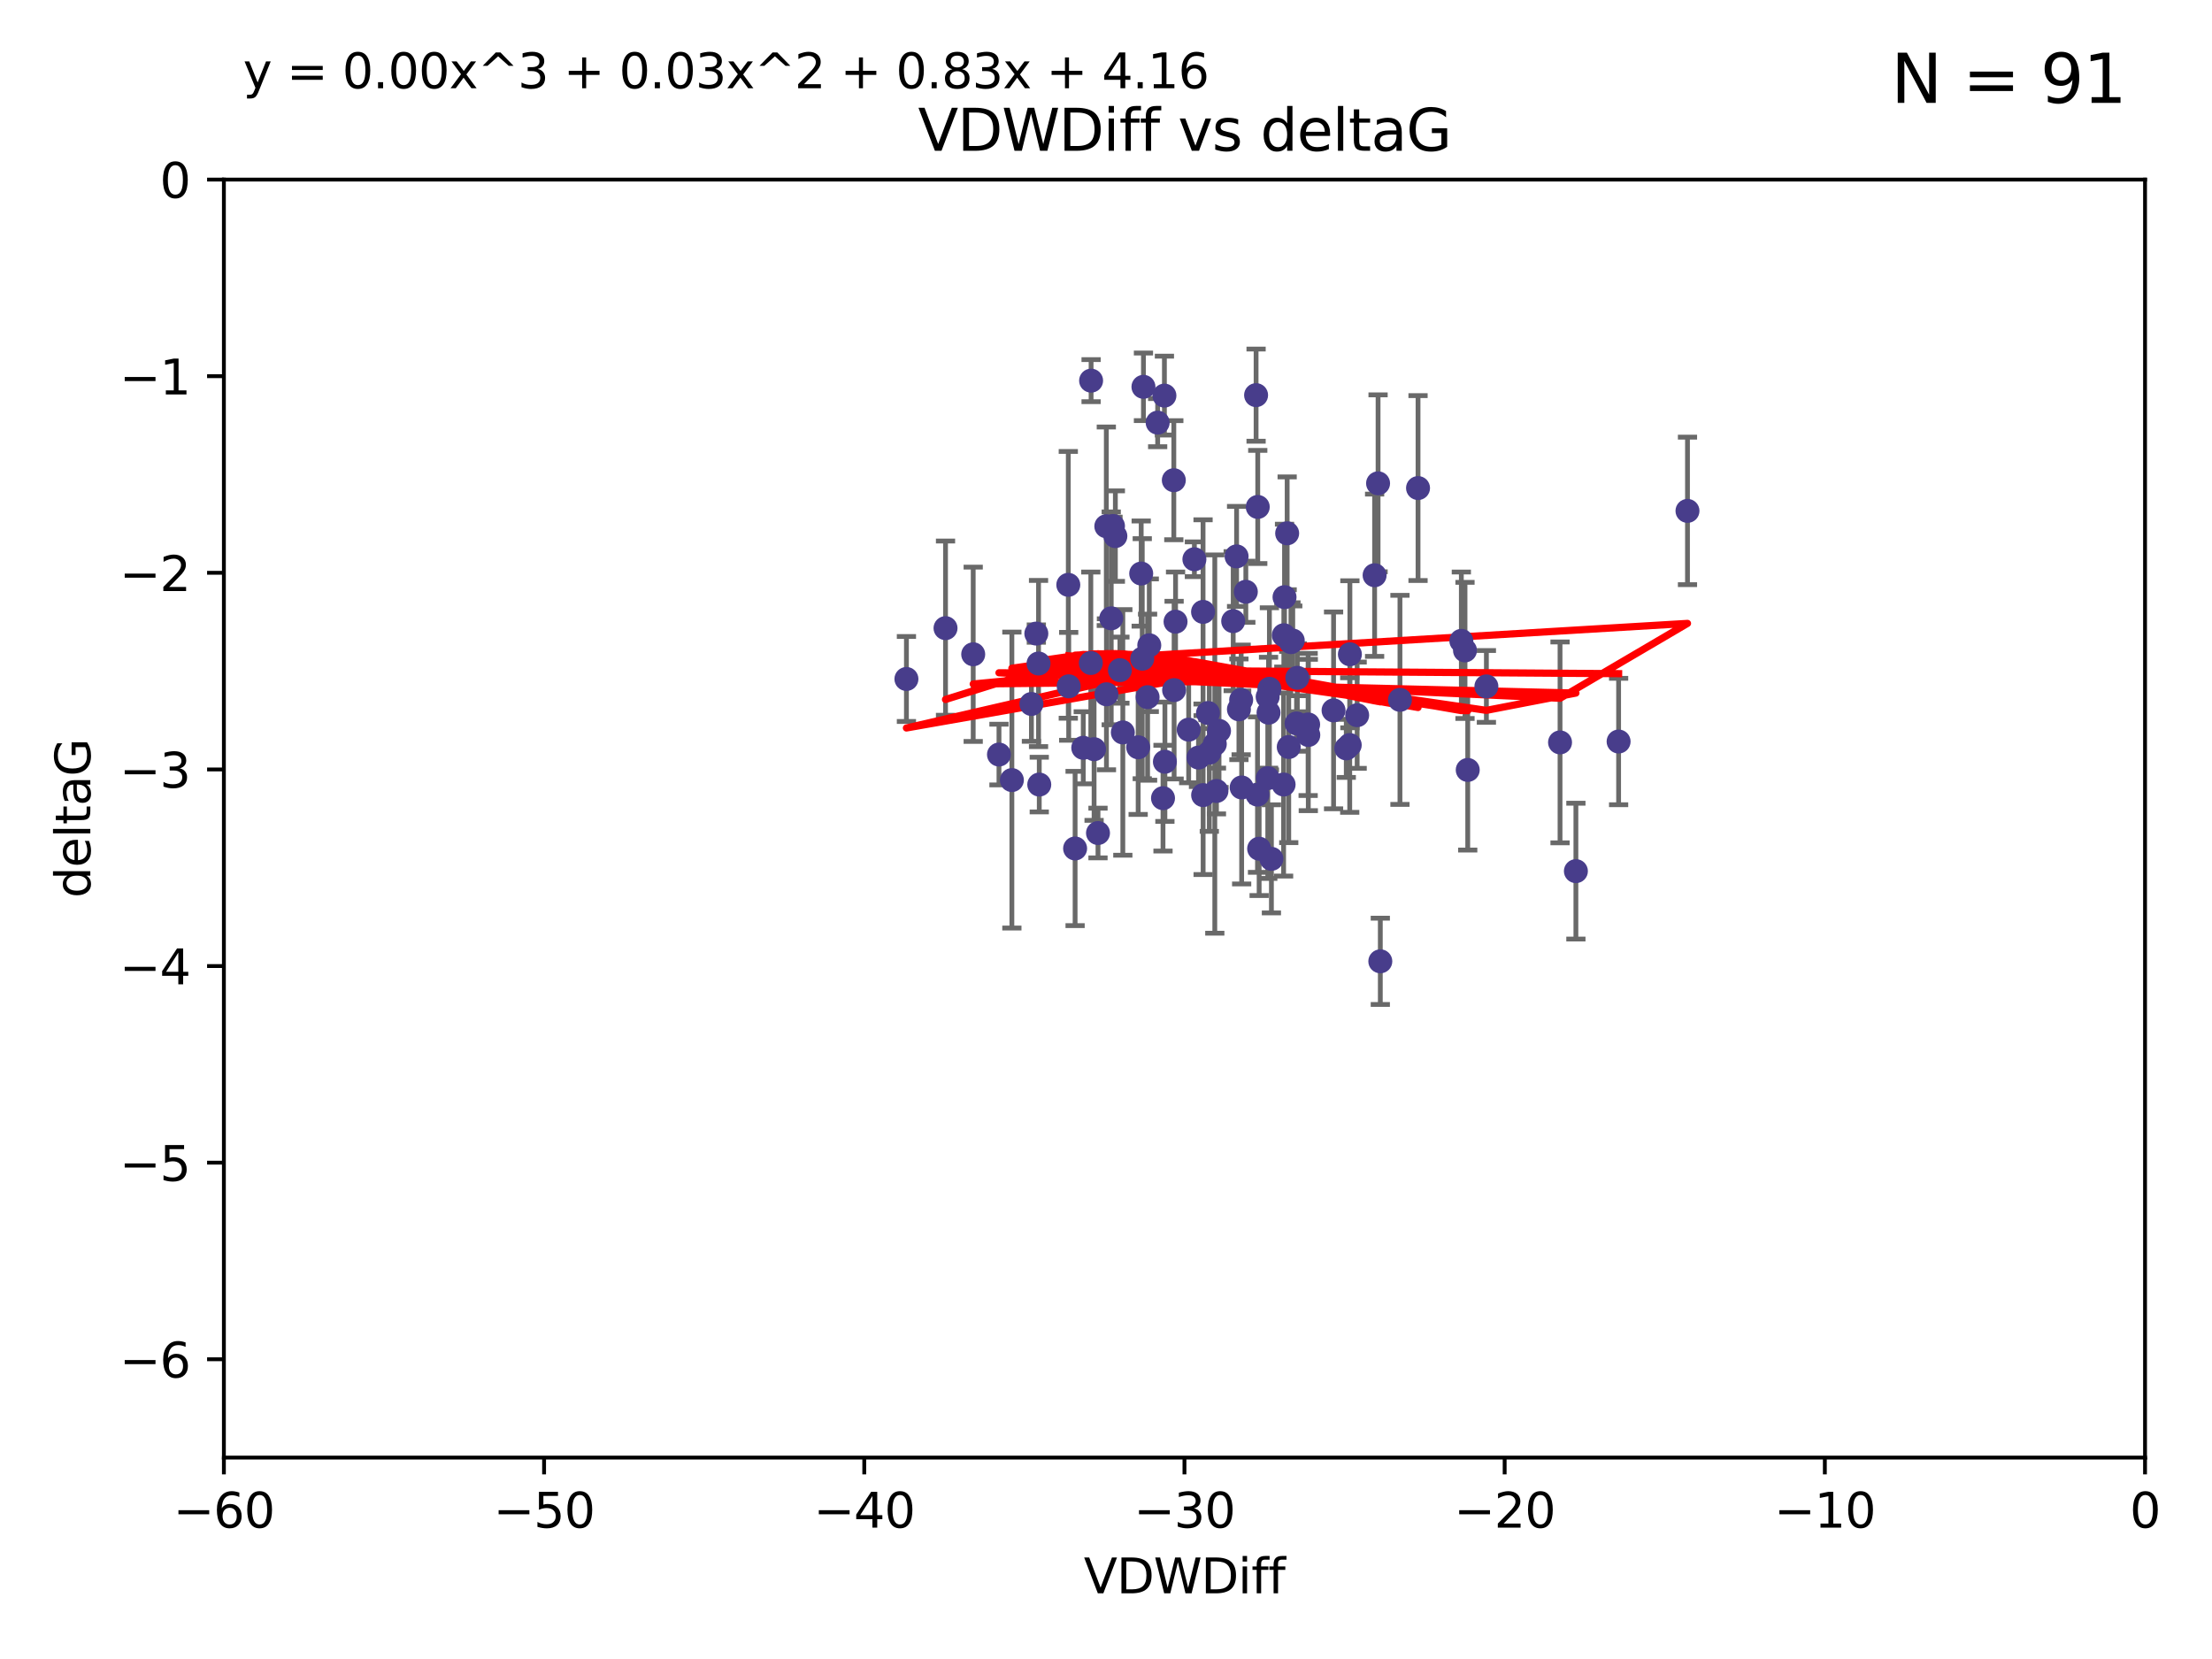 <?xml version="1.0" encoding="utf-8" standalone="no"?>
<!DOCTYPE svg PUBLIC "-//W3C//DTD SVG 1.1//EN"
  "http://www.w3.org/Graphics/SVG/1.1/DTD/svg11.dtd">
<svg xmlns:xlink="http://www.w3.org/1999/xlink" width="460.8pt" height="345.6pt" viewBox="0 0 460.8 345.6" xmlns="http://www.w3.org/2000/svg" version="1.1">
 <defs>
  <style type="text/css">*{stroke-linejoin: round; stroke-linecap: butt}</style>
 </defs>
 <g id="figure_1">
  <g id="patch_1">
   <path d="M 0 345.6 
L 460.8 345.6 
L 460.8 0 
L 0 0 
z
" style="fill: #ffffff"/>
  </g>
  <g id="axes_1">
   <g id="patch_2">
    <path d="M 46.64 303.64 
L 446.85 303.64 
L 446.85 37.411 
L 46.64 37.411 
z
" style="fill: #ffffff"/>
   </g>
   <g id="PathCollection_1">
    <defs>
     <path id="m8ed0b1e534" d="M 0 1.118 
C 0.297 1.118 0.581 1 0.791 0.791 
C 1 0.581 1.118 0.297 1.118 0 
C 1.118 -0.297 1 -0.581 0.791 -0.791 
C 0.581 -1 0.297 -1.118 0 -1.118 
C -0.297 -1.118 -0.581 -1 -0.791 -0.791 
C -1 -0.581 -1.118 -0.297 -1.118 0 
C -1.118 0.297 -1 0.581 -0.791 0.791 
C -0.581 1 -0.297 1.118 0 1.118 
z
" style="stroke: #483d8b"/>
    </defs>
    <g clip-path="url(#p8662b828de)">
     <use xlink:href="#m8ed0b1e534" x="222.628" y="142.976" style="fill: #483d8b; stroke: #483d8b"/>
     <use xlink:href="#m8ed0b1e534" x="270.255" y="141.2" style="fill: #483d8b; stroke: #483d8b"/>
     <use xlink:href="#m8ed0b1e534" x="210.793" y="162.504" style="fill: #483d8b; stroke: #483d8b"/>
     <use xlink:href="#m8ed0b1e534" x="232.351" y="111.678" style="fill: #483d8b; stroke: #483d8b"/>
     <use xlink:href="#m8ed0b1e534" x="267.447" y="132.329" style="fill: #483d8b; stroke: #483d8b"/>
     <use xlink:href="#m8ed0b1e534" x="202.737" y="136.299" style="fill: #483d8b; stroke: #483d8b"/>
     <use xlink:href="#m8ed0b1e534" x="249.667" y="157.815" style="fill: #483d8b; stroke: #483d8b"/>
     <use xlink:href="#m8ed0b1e534" x="233.906" y="152.577" style="fill: #483d8b; stroke: #483d8b"/>
     <use xlink:href="#m8ed0b1e534" x="216.346" y="138.221" style="fill: #483d8b; stroke: #483d8b"/>
     <use xlink:href="#m8ed0b1e534" x="251.922" y="156.791" style="fill: #483d8b; stroke: #483d8b"/>
     <use xlink:href="#m8ed0b1e534" x="248.814" y="116.503" style="fill: #483d8b; stroke: #483d8b"/>
     <use xlink:href="#m8ed0b1e534" x="188.825" y="141.444" style="fill: #483d8b; stroke: #483d8b"/>
     <use xlink:href="#m8ed0b1e534" x="257.603" y="115.906" style="fill: #483d8b; stroke: #483d8b"/>
     <use xlink:href="#m8ed0b1e534" x="247.623" y="152.002" style="fill: #483d8b; stroke: #483d8b"/>
     <use xlink:href="#m8ed0b1e534" x="227.295" y="79.295" style="fill: #483d8b; stroke: #483d8b"/>
     <use xlink:href="#m8ed0b1e534" x="196.97" y="130.853" style="fill: #483d8b; stroke: #483d8b"/>
     <use xlink:href="#m8ed0b1e534" x="227.238" y="138.114" style="fill: #483d8b; stroke: #483d8b"/>
     <use xlink:href="#m8ed0b1e534" x="233.298" y="139.6" style="fill: #483d8b; stroke: #483d8b"/>
     <use xlink:href="#m8ed0b1e534" x="215.886" y="131.987" style="fill: #483d8b; stroke: #483d8b"/>
     <use xlink:href="#m8ed0b1e534" x="230.493" y="144.632" style="fill: #483d8b; stroke: #483d8b"/>
     <use xlink:href="#m8ed0b1e534" x="237.952" y="137.216" style="fill: #483d8b; stroke: #483d8b"/>
     <use xlink:href="#m8ed0b1e534" x="295.403" y="101.672" style="fill: #483d8b; stroke: #483d8b"/>
     <use xlink:href="#m8ed0b1e534" x="230.466" y="109.627" style="fill: #483d8b; stroke: #483d8b"/>
     <use xlink:href="#m8ed0b1e534" x="262.013" y="105.606" style="fill: #483d8b; stroke: #483d8b"/>
     <use xlink:href="#m8ed0b1e534" x="272.543" y="153.112" style="fill: #483d8b; stroke: #483d8b"/>
     <use xlink:href="#m8ed0b1e534" x="269.306" y="133.439" style="fill: #483d8b; stroke: #483d8b"/>
     <use xlink:href="#m8ed0b1e534" x="264.859" y="178.912" style="fill: #483d8b; stroke: #483d8b"/>
     <use xlink:href="#m8ed0b1e534" x="305.756" y="160.394" style="fill: #483d8b; stroke: #483d8b"/>
     <use xlink:href="#m8ed0b1e534" x="242.569" y="82.411" style="fill: #483d8b; stroke: #483d8b"/>
     <use xlink:href="#m8ed0b1e534" x="286.356" y="119.831" style="fill: #483d8b; stroke: #483d8b"/>
     <use xlink:href="#m8ed0b1e534" x="244.889" y="129.513" style="fill: #483d8b; stroke: #483d8b"/>
     <use xlink:href="#m8ed0b1e534" x="280.454" y="155.902" style="fill: #483d8b; stroke: #483d8b"/>
     <use xlink:href="#m8ed0b1e534" x="222.546" y="121.833" style="fill: #483d8b; stroke: #483d8b"/>
     <use xlink:href="#m8ed0b1e534" x="244.589" y="143.763" style="fill: #483d8b; stroke: #483d8b"/>
     <use xlink:href="#m8ed0b1e534" x="253.945" y="152.253" style="fill: #483d8b; stroke: #483d8b"/>
     <use xlink:href="#m8ed0b1e534" x="251.648" y="148.537" style="fill: #483d8b; stroke: #483d8b"/>
     <use xlink:href="#m8ed0b1e534" x="264.44" y="143.494" style="fill: #483d8b; stroke: #483d8b"/>
     <use xlink:href="#m8ed0b1e534" x="264.077" y="145.16" style="fill: #483d8b; stroke: #483d8b"/>
     <use xlink:href="#m8ed0b1e534" x="214.864" y="146.652" style="fill: #483d8b; stroke: #483d8b"/>
     <use xlink:href="#m8ed0b1e534" x="237.732" y="119.481" style="fill: #483d8b; stroke: #483d8b"/>
     <use xlink:href="#m8ed0b1e534" x="244.528" y="100.035" style="fill: #483d8b; stroke: #483d8b"/>
     <use xlink:href="#m8ed0b1e534" x="237.101" y="155.675" style="fill: #483d8b; stroke: #483d8b"/>
     <use xlink:href="#m8ed0b1e534" x="223.964" y="176.753" style="fill: #483d8b; stroke: #483d8b"/>
     <use xlink:href="#m8ed0b1e534" x="231.488" y="128.81" style="fill: #483d8b; stroke: #483d8b"/>
     <use xlink:href="#m8ed0b1e534" x="268.928" y="133.77" style="fill: #483d8b; stroke: #483d8b"/>
     <use xlink:href="#m8ed0b1e534" x="228.733" y="173.535" style="fill: #483d8b; stroke: #483d8b"/>
     <use xlink:href="#m8ed0b1e534" x="305.186" y="135.492" style="fill: #483d8b; stroke: #483d8b"/>
     <use xlink:href="#m8ed0b1e534" x="250.618" y="127.469" style="fill: #483d8b; stroke: #483d8b"/>
     <use xlink:href="#m8ed0b1e534" x="239.064" y="145.232" style="fill: #483d8b; stroke: #483d8b"/>
     <use xlink:href="#m8ed0b1e534" x="241.163" y="88.043" style="fill: #483d8b; stroke: #483d8b"/>
     <use xlink:href="#m8ed0b1e534" x="281.173" y="155.205" style="fill: #483d8b; stroke: #483d8b"/>
     <use xlink:href="#m8ed0b1e534" x="242.276" y="166.274" style="fill: #483d8b; stroke: #483d8b"/>
     <use xlink:href="#m8ed0b1e534" x="225.663" y="155.779" style="fill: #483d8b; stroke: #483d8b"/>
     <use xlink:href="#m8ed0b1e534" x="216.498" y="163.44" style="fill: #483d8b; stroke: #483d8b"/>
     <use xlink:href="#m8ed0b1e534" x="270.096" y="150.706" style="fill: #483d8b; stroke: #483d8b"/>
     <use xlink:href="#m8ed0b1e534" x="282.721" y="148.989" style="fill: #483d8b; stroke: #483d8b"/>
     <use xlink:href="#m8ed0b1e534" x="291.637" y="145.792" style="fill: #483d8b; stroke: #483d8b"/>
     <use xlink:href="#m8ed0b1e534" x="268.47" y="155.616" style="fill: #483d8b; stroke: #483d8b"/>
     <use xlink:href="#m8ed0b1e534" x="231.857" y="109.576" style="fill: #483d8b; stroke: #483d8b"/>
     <use xlink:href="#m8ed0b1e534" x="253.408" y="164.779" style="fill: #483d8b; stroke: #483d8b"/>
     <use xlink:href="#m8ed0b1e534" x="264.102" y="162.1" style="fill: #483d8b; stroke: #483d8b"/>
     <use xlink:href="#m8ed0b1e534" x="304.425" y="133.503" style="fill: #483d8b; stroke: #483d8b"/>
     <use xlink:href="#m8ed0b1e534" x="238.202" y="80.583" style="fill: #483d8b; stroke: #483d8b"/>
     <use xlink:href="#m8ed0b1e534" x="259.529" y="123.276" style="fill: #483d8b; stroke: #483d8b"/>
     <use xlink:href="#m8ed0b1e534" x="227.918" y="156.071" style="fill: #483d8b; stroke: #483d8b"/>
     <use xlink:href="#m8ed0b1e534" x="277.807" y="147.986" style="fill: #483d8b; stroke: #483d8b"/>
     <use xlink:href="#m8ed0b1e534" x="256.898" y="129.396" style="fill: #483d8b; stroke: #483d8b"/>
     <use xlink:href="#m8ed0b1e534" x="267.397" y="163.43" style="fill: #483d8b; stroke: #483d8b"/>
     <use xlink:href="#m8ed0b1e534" x="309.644" y="142.993" style="fill: #483d8b; stroke: #483d8b"/>
     <use xlink:href="#m8ed0b1e534" x="328.288" y="181.474" style="fill: #483d8b; stroke: #483d8b"/>
     <use xlink:href="#m8ed0b1e534" x="272.511" y="150.916" style="fill: #483d8b; stroke: #483d8b"/>
     <use xlink:href="#m8ed0b1e534" x="253.065" y="155.001" style="fill: #483d8b; stroke: #483d8b"/>
     <use xlink:href="#m8ed0b1e534" x="250.634" y="165.635" style="fill: #483d8b; stroke: #483d8b"/>
     <use xlink:href="#m8ed0b1e534" x="261.962" y="165.532" style="fill: #483d8b; stroke: #483d8b"/>
     <use xlink:href="#m8ed0b1e534" x="287.544" y="200.261" style="fill: #483d8b; stroke: #483d8b"/>
     <use xlink:href="#m8ed0b1e534" x="267.591" y="124.398" style="fill: #483d8b; stroke: #483d8b"/>
     <use xlink:href="#m8ed0b1e534" x="239.415" y="134.421" style="fill: #483d8b; stroke: #483d8b"/>
     <use xlink:href="#m8ed0b1e534" x="351.534" y="106.429" style="fill: #483d8b; stroke: #483d8b"/>
     <use xlink:href="#m8ed0b1e534" x="324.985" y="154.654" style="fill: #483d8b; stroke: #483d8b"/>
     <use xlink:href="#m8ed0b1e534" x="208.105" y="157.185" style="fill: #483d8b; stroke: #483d8b"/>
     <use xlink:href="#m8ed0b1e534" x="261.666" y="82.316" style="fill: #483d8b; stroke: #483d8b"/>
     <use xlink:href="#m8ed0b1e534" x="264.26" y="148.472" style="fill: #483d8b; stroke: #483d8b"/>
     <use xlink:href="#m8ed0b1e534" x="258.09" y="147.764" style="fill: #483d8b; stroke: #483d8b"/>
     <use xlink:href="#m8ed0b1e534" x="287.077" y="100.686" style="fill: #483d8b; stroke: #483d8b"/>
     <use xlink:href="#m8ed0b1e534" x="281.208" y="136.299" style="fill: #483d8b; stroke: #483d8b"/>
     <use xlink:href="#m8ed0b1e534" x="262.303" y="176.801" style="fill: #483d8b; stroke: #483d8b"/>
     <use xlink:href="#m8ed0b1e534" x="242.67" y="158.689" style="fill: #483d8b; stroke: #483d8b"/>
     <use xlink:href="#m8ed0b1e534" x="258.557" y="145.797" style="fill: #483d8b; stroke: #483d8b"/>
     <use xlink:href="#m8ed0b1e534" x="268.139" y="111.098" style="fill: #483d8b; stroke: #483d8b"/>
     <use xlink:href="#m8ed0b1e534" x="258.659" y="164.044" style="fill: #483d8b; stroke: #483d8b"/>
     <use xlink:href="#m8ed0b1e534" x="337.186" y="154.473" style="fill: #483d8b; stroke: #483d8b"/>
    </g>
   </g>
   <g id="matplotlib.axis_1">
    <g id="xtick_1">
     <g id="line2d_1">
      <defs>
       <path id="me47c0c6ca5" d="M 0 0 
L 0 3.5 
" style="stroke: #000000; stroke-width: 0.8"/>
      </defs>
      <g>
       <use xlink:href="#me47c0c6ca5" x="46.64" y="303.64" style="stroke: #000000; stroke-width: 0.8"/>
      </g>
     </g>
     <g id="text_1">
      <!-- −60 -->
      <g transform="translate(36.088 318.238)scale(0.1 -0.1)">
       <defs>
        <path id="DejaVuSans-2212" d="M 678 2272 
L 4684 2272 
L 4684 1741 
L 678 1741 
L 678 2272 
z
" transform="scale(0.016)"/>
        <path id="DejaVuSans-36" d="M 2113 2584 
Q 1688 2584 1439 2293 
Q 1191 2003 1191 1497 
Q 1191 994 1439 701 
Q 1688 409 2113 409 
Q 2538 409 2786 701 
Q 3034 994 3034 1497 
Q 3034 2003 2786 2293 
Q 2538 2584 2113 2584 
z
M 3366 4563 
L 3366 3988 
Q 3128 4100 2886 4159 
Q 2644 4219 2406 4219 
Q 1781 4219 1451 3797 
Q 1122 3375 1075 2522 
Q 1259 2794 1537 2939 
Q 1816 3084 2150 3084 
Q 2853 3084 3261 2657 
Q 3669 2231 3669 1497 
Q 3669 778 3244 343 
Q 2819 -91 2113 -91 
Q 1303 -91 875 529 
Q 447 1150 447 2328 
Q 447 3434 972 4092 
Q 1497 4750 2381 4750 
Q 2619 4750 2861 4703 
Q 3103 4656 3366 4563 
z
" transform="scale(0.016)"/>
        <path id="DejaVuSans-30" d="M 2034 4250 
Q 1547 4250 1301 3770 
Q 1056 3291 1056 2328 
Q 1056 1369 1301 889 
Q 1547 409 2034 409 
Q 2525 409 2770 889 
Q 3016 1369 3016 2328 
Q 3016 3291 2770 3770 
Q 2525 4250 2034 4250 
z
M 2034 4750 
Q 2819 4750 3233 4129 
Q 3647 3509 3647 2328 
Q 3647 1150 3233 529 
Q 2819 -91 2034 -91 
Q 1250 -91 836 529 
Q 422 1150 422 2328 
Q 422 3509 836 4129 
Q 1250 4750 2034 4750 
z
" transform="scale(0.016)"/>
       </defs>
       <use xlink:href="#DejaVuSans-2212"/>
       <use xlink:href="#DejaVuSans-36" x="83.789"/>
       <use xlink:href="#DejaVuSans-30" x="147.412"/>
      </g>
     </g>
    </g>
    <g id="xtick_2">
     <g id="line2d_2">
      <g>
       <use xlink:href="#me47c0c6ca5" x="113.342" y="303.64" style="stroke: #000000; stroke-width: 0.8"/>
      </g>
     </g>
     <g id="text_2">
      <!-- −50 -->
      <g transform="translate(102.789 318.238)scale(0.1 -0.1)">
       <defs>
        <path id="DejaVuSans-35" d="M 691 4666 
L 3169 4666 
L 3169 4134 
L 1269 4134 
L 1269 2991 
Q 1406 3038 1543 3061 
Q 1681 3084 1819 3084 
Q 2600 3084 3056 2656 
Q 3513 2228 3513 1497 
Q 3513 744 3044 326 
Q 2575 -91 1722 -91 
Q 1428 -91 1123 -41 
Q 819 9 494 109 
L 494 744 
Q 775 591 1075 516 
Q 1375 441 1709 441 
Q 2250 441 2565 725 
Q 2881 1009 2881 1497 
Q 2881 1984 2565 2268 
Q 2250 2553 1709 2553 
Q 1456 2553 1204 2497 
Q 953 2441 691 2322 
L 691 4666 
z
" transform="scale(0.016)"/>
       </defs>
       <use xlink:href="#DejaVuSans-2212"/>
       <use xlink:href="#DejaVuSans-35" x="83.789"/>
       <use xlink:href="#DejaVuSans-30" x="147.412"/>
      </g>
     </g>
    </g>
    <g id="xtick_3">
     <g id="line2d_3">
      <g>
       <use xlink:href="#me47c0c6ca5" x="180.043" y="303.64" style="stroke: #000000; stroke-width: 0.8"/>
      </g>
     </g>
     <g id="text_3">
      <!-- −40 -->
      <g transform="translate(169.491 318.238)scale(0.1 -0.1)">
       <defs>
        <path id="DejaVuSans-34" d="M 2419 4116 
L 825 1625 
L 2419 1625 
L 2419 4116 
z
M 2253 4666 
L 3047 4666 
L 3047 1625 
L 3713 1625 
L 3713 1100 
L 3047 1100 
L 3047 0 
L 2419 0 
L 2419 1100 
L 313 1100 
L 313 1709 
L 2253 4666 
z
" transform="scale(0.016)"/>
       </defs>
       <use xlink:href="#DejaVuSans-2212"/>
       <use xlink:href="#DejaVuSans-34" x="83.789"/>
       <use xlink:href="#DejaVuSans-30" x="147.412"/>
      </g>
     </g>
    </g>
    <g id="xtick_4">
     <g id="line2d_4">
      <g>
       <use xlink:href="#me47c0c6ca5" x="246.745" y="303.64" style="stroke: #000000; stroke-width: 0.8"/>
      </g>
     </g>
     <g id="text_4">
      <!-- −30 -->
      <g transform="translate(236.193 318.238)scale(0.1 -0.1)">
       <defs>
        <path id="DejaVuSans-33" d="M 2597 2516 
Q 3050 2419 3304 2112 
Q 3559 1806 3559 1356 
Q 3559 666 3084 287 
Q 2609 -91 1734 -91 
Q 1441 -91 1130 -33 
Q 819 25 488 141 
L 488 750 
Q 750 597 1062 519 
Q 1375 441 1716 441 
Q 2309 441 2620 675 
Q 2931 909 2931 1356 
Q 2931 1769 2642 2001 
Q 2353 2234 1838 2234 
L 1294 2234 
L 1294 2753 
L 1863 2753 
Q 2328 2753 2575 2939 
Q 2822 3125 2822 3475 
Q 2822 3834 2567 4026 
Q 2313 4219 1838 4219 
Q 1578 4219 1281 4162 
Q 984 4106 628 3988 
L 628 4550 
Q 988 4650 1302 4700 
Q 1616 4750 1894 4750 
Q 2613 4750 3031 4423 
Q 3450 4097 3450 3541 
Q 3450 3153 3228 2886 
Q 3006 2619 2597 2516 
z
" transform="scale(0.016)"/>
       </defs>
       <use xlink:href="#DejaVuSans-2212"/>
       <use xlink:href="#DejaVuSans-33" x="83.789"/>
       <use xlink:href="#DejaVuSans-30" x="147.412"/>
      </g>
     </g>
    </g>
    <g id="xtick_5">
     <g id="line2d_5">
      <g>
       <use xlink:href="#me47c0c6ca5" x="313.447" y="303.64" style="stroke: #000000; stroke-width: 0.8"/>
      </g>
     </g>
     <g id="text_5">
      <!-- −20 -->
      <g transform="translate(302.894 318.238)scale(0.1 -0.1)">
       <defs>
        <path id="DejaVuSans-32" d="M 1228 531 
L 3431 531 
L 3431 0 
L 469 0 
L 469 531 
Q 828 903 1448 1529 
Q 2069 2156 2228 2338 
Q 2531 2678 2651 2914 
Q 2772 3150 2772 3378 
Q 2772 3750 2511 3984 
Q 2250 4219 1831 4219 
Q 1534 4219 1204 4116 
Q 875 4013 500 3803 
L 500 4441 
Q 881 4594 1212 4672 
Q 1544 4750 1819 4750 
Q 2544 4750 2975 4387 
Q 3406 4025 3406 3419 
Q 3406 3131 3298 2873 
Q 3191 2616 2906 2266 
Q 2828 2175 2409 1742 
Q 1991 1309 1228 531 
z
" transform="scale(0.016)"/>
       </defs>
       <use xlink:href="#DejaVuSans-2212"/>
       <use xlink:href="#DejaVuSans-32" x="83.789"/>
       <use xlink:href="#DejaVuSans-30" x="147.412"/>
      </g>
     </g>
    </g>
    <g id="xtick_6">
     <g id="line2d_6">
      <g>
       <use xlink:href="#me47c0c6ca5" x="380.148" y="303.64" style="stroke: #000000; stroke-width: 0.8"/>
      </g>
     </g>
     <g id="text_6">
      <!-- −10 -->
      <g transform="translate(369.596 318.238)scale(0.1 -0.1)">
       <defs>
        <path id="DejaVuSans-31" d="M 794 531 
L 1825 531 
L 1825 4091 
L 703 3866 
L 703 4441 
L 1819 4666 
L 2450 4666 
L 2450 531 
L 3481 531 
L 3481 0 
L 794 0 
L 794 531 
z
" transform="scale(0.016)"/>
       </defs>
       <use xlink:href="#DejaVuSans-2212"/>
       <use xlink:href="#DejaVuSans-31" x="83.789"/>
       <use xlink:href="#DejaVuSans-30" x="147.412"/>
      </g>
     </g>
    </g>
    <g id="xtick_7">
     <g id="line2d_7">
      <g>
       <use xlink:href="#me47c0c6ca5" x="446.85" y="303.64" style="stroke: #000000; stroke-width: 0.8"/>
      </g>
     </g>
     <g id="text_7">
      <!-- 0 -->
      <g transform="translate(443.669 318.238)scale(0.1 -0.1)">
       <use xlink:href="#DejaVuSans-30"/>
      </g>
     </g>
    </g>
    <g id="text_8">
     <!-- VDWDiff -->
     <g transform="translate(225.772 331.917)scale(0.1 -0.1)">
      <defs>
       <path id="DejaVuSans-56" d="M 1831 0 
L 50 4666 
L 709 4666 
L 2188 738 
L 3669 4666 
L 4325 4666 
L 2547 0 
L 1831 0 
z
" transform="scale(0.016)"/>
       <path id="DejaVuSans-44" d="M 1259 4147 
L 1259 519 
L 2022 519 
Q 2988 519 3436 956 
Q 3884 1394 3884 2338 
Q 3884 3275 3436 3711 
Q 2988 4147 2022 4147 
L 1259 4147 
z
M 628 4666 
L 1925 4666 
Q 3281 4666 3915 4102 
Q 4550 3538 4550 2338 
Q 4550 1131 3912 565 
Q 3275 0 1925 0 
L 628 0 
L 628 4666 
z
" transform="scale(0.016)"/>
       <path id="DejaVuSans-57" d="M 213 4666 
L 850 4666 
L 1831 722 
L 2809 4666 
L 3519 4666 
L 4500 722 
L 5478 4666 
L 6119 4666 
L 4947 0 
L 4153 0 
L 3169 4050 
L 2175 0 
L 1381 0 
L 213 4666 
z
" transform="scale(0.016)"/>
       <path id="DejaVuSans-69" d="M 603 3500 
L 1178 3500 
L 1178 0 
L 603 0 
L 603 3500 
z
M 603 4863 
L 1178 4863 
L 1178 4134 
L 603 4134 
L 603 4863 
z
" transform="scale(0.016)"/>
       <path id="DejaVuSans-66" d="M 2375 4863 
L 2375 4384 
L 1825 4384 
Q 1516 4384 1395 4259 
Q 1275 4134 1275 3809 
L 1275 3500 
L 2222 3500 
L 2222 3053 
L 1275 3053 
L 1275 0 
L 697 0 
L 697 3053 
L 147 3053 
L 147 3500 
L 697 3500 
L 697 3744 
Q 697 4328 969 4595 
Q 1241 4863 1831 4863 
L 2375 4863 
z
" transform="scale(0.016)"/>
      </defs>
      <use xlink:href="#DejaVuSans-56"/>
      <use xlink:href="#DejaVuSans-44" x="68.408"/>
      <use xlink:href="#DejaVuSans-57" x="145.41"/>
      <use xlink:href="#DejaVuSans-44" x="244.287"/>
      <use xlink:href="#DejaVuSans-69" x="321.289"/>
      <use xlink:href="#DejaVuSans-66" x="349.072"/>
      <use xlink:href="#DejaVuSans-66" x="384.277"/>
     </g>
    </g>
   </g>
   <g id="matplotlib.axis_2">
    <g id="ytick_1">
     <g id="line2d_8">
      <defs>
       <path id="m429a07ac74" d="M 0 0 
L -3.5 0 
" style="stroke: #000000; stroke-width: 0.8"/>
      </defs>
      <g>
       <use xlink:href="#m429a07ac74" x="46.64" y="283.161" style="stroke: #000000; stroke-width: 0.8"/>
      </g>
     </g>
     <g id="text_9">
      <!-- −6 -->
      <g transform="translate(24.898 286.96)scale(0.1 -0.1)">
       <use xlink:href="#DejaVuSans-2212"/>
       <use xlink:href="#DejaVuSans-36" x="83.789"/>
      </g>
     </g>
    </g>
    <g id="ytick_2">
     <g id="line2d_9">
      <g>
       <use xlink:href="#m429a07ac74" x="46.64" y="242.203" style="stroke: #000000; stroke-width: 0.8"/>
      </g>
     </g>
     <g id="text_10">
      <!-- −5 -->
      <g transform="translate(24.898 246.002)scale(0.1 -0.1)">
       <use xlink:href="#DejaVuSans-2212"/>
       <use xlink:href="#DejaVuSans-35" x="83.789"/>
      </g>
     </g>
    </g>
    <g id="ytick_3">
     <g id="line2d_10">
      <g>
       <use xlink:href="#m429a07ac74" x="46.64" y="201.244" style="stroke: #000000; stroke-width: 0.8"/>
      </g>
     </g>
     <g id="text_11">
      <!-- −4 -->
      <g transform="translate(24.898 205.044)scale(0.1 -0.1)">
       <use xlink:href="#DejaVuSans-2212"/>
       <use xlink:href="#DejaVuSans-34" x="83.789"/>
      </g>
     </g>
    </g>
    <g id="ytick_4">
     <g id="line2d_11">
      <g>
       <use xlink:href="#m429a07ac74" x="46.64" y="160.286" style="stroke: #000000; stroke-width: 0.8"/>
      </g>
     </g>
     <g id="text_12">
      <!-- −3 -->
      <g transform="translate(24.898 164.085)scale(0.1 -0.1)">
       <use xlink:href="#DejaVuSans-2212"/>
       <use xlink:href="#DejaVuSans-33" x="83.789"/>
      </g>
     </g>
    </g>
    <g id="ytick_5">
     <g id="line2d_12">
      <g>
       <use xlink:href="#m429a07ac74" x="46.64" y="119.328" style="stroke: #000000; stroke-width: 0.8"/>
      </g>
     </g>
     <g id="text_13">
      <!-- −2 -->
      <g transform="translate(24.898 123.127)scale(0.1 -0.1)">
       <use xlink:href="#DejaVuSans-2212"/>
       <use xlink:href="#DejaVuSans-32" x="83.789"/>
      </g>
     </g>
    </g>
    <g id="ytick_6">
     <g id="line2d_13">
      <g>
       <use xlink:href="#m429a07ac74" x="46.64" y="78.369" style="stroke: #000000; stroke-width: 0.8"/>
      </g>
     </g>
     <g id="text_14">
      <!-- −1 -->
      <g transform="translate(24.898 82.169)scale(0.1 -0.1)">
       <use xlink:href="#DejaVuSans-2212"/>
       <use xlink:href="#DejaVuSans-31" x="83.789"/>
      </g>
     </g>
    </g>
    <g id="ytick_7">
     <g id="line2d_14">
      <g>
       <use xlink:href="#m429a07ac74" x="46.64" y="37.411" style="stroke: #000000; stroke-width: 0.8"/>
      </g>
     </g>
     <g id="text_15">
      <!-- 0 -->
      <g transform="translate(33.278 41.21)scale(0.1 -0.1)">
       <use xlink:href="#DejaVuSans-30"/>
      </g>
     </g>
    </g>
    <g id="text_16">
     <!-- deltaG -->
     <g transform="translate(18.818 187.064)rotate(-90)scale(0.1 -0.1)">
      <defs>
       <path id="DejaVuSans-64" d="M 2906 2969 
L 2906 4863 
L 3481 4863 
L 3481 0 
L 2906 0 
L 2906 525 
Q 2725 213 2448 61 
Q 2172 -91 1784 -91 
Q 1150 -91 751 415 
Q 353 922 353 1747 
Q 353 2572 751 3078 
Q 1150 3584 1784 3584 
Q 2172 3584 2448 3432 
Q 2725 3281 2906 2969 
z
M 947 1747 
Q 947 1113 1208 752 
Q 1469 391 1925 391 
Q 2381 391 2643 752 
Q 2906 1113 2906 1747 
Q 2906 2381 2643 2742 
Q 2381 3103 1925 3103 
Q 1469 3103 1208 2742 
Q 947 2381 947 1747 
z
" transform="scale(0.016)"/>
       <path id="DejaVuSans-65" d="M 3597 1894 
L 3597 1613 
L 953 1613 
Q 991 1019 1311 708 
Q 1631 397 2203 397 
Q 2534 397 2845 478 
Q 3156 559 3463 722 
L 3463 178 
Q 3153 47 2828 -22 
Q 2503 -91 2169 -91 
Q 1331 -91 842 396 
Q 353 884 353 1716 
Q 353 2575 817 3079 
Q 1281 3584 2069 3584 
Q 2775 3584 3186 3129 
Q 3597 2675 3597 1894 
z
M 3022 2063 
Q 3016 2534 2758 2815 
Q 2500 3097 2075 3097 
Q 1594 3097 1305 2825 
Q 1016 2553 972 2059 
L 3022 2063 
z
" transform="scale(0.016)"/>
       <path id="DejaVuSans-6c" d="M 603 4863 
L 1178 4863 
L 1178 0 
L 603 0 
L 603 4863 
z
" transform="scale(0.016)"/>
       <path id="DejaVuSans-74" d="M 1172 4494 
L 1172 3500 
L 2356 3500 
L 2356 3053 
L 1172 3053 
L 1172 1153 
Q 1172 725 1289 603 
Q 1406 481 1766 481 
L 2356 481 
L 2356 0 
L 1766 0 
Q 1100 0 847 248 
Q 594 497 594 1153 
L 594 3053 
L 172 3053 
L 172 3500 
L 594 3500 
L 594 4494 
L 1172 4494 
z
" transform="scale(0.016)"/>
       <path id="DejaVuSans-61" d="M 2194 1759 
Q 1497 1759 1228 1600 
Q 959 1441 959 1056 
Q 959 750 1161 570 
Q 1363 391 1709 391 
Q 2188 391 2477 730 
Q 2766 1069 2766 1631 
L 2766 1759 
L 2194 1759 
z
M 3341 1997 
L 3341 0 
L 2766 0 
L 2766 531 
Q 2569 213 2275 61 
Q 1981 -91 1556 -91 
Q 1019 -91 701 211 
Q 384 513 384 1019 
Q 384 1609 779 1909 
Q 1175 2209 1959 2209 
L 2766 2209 
L 2766 2266 
Q 2766 2663 2505 2880 
Q 2244 3097 1772 3097 
Q 1472 3097 1187 3025 
Q 903 2953 641 2809 
L 641 3341 
Q 956 3463 1253 3523 
Q 1550 3584 1831 3584 
Q 2591 3584 2966 3190 
Q 3341 2797 3341 1997 
z
" transform="scale(0.016)"/>
       <path id="DejaVuSans-47" d="M 3809 666 
L 3809 1919 
L 2778 1919 
L 2778 2438 
L 4434 2438 
L 4434 434 
Q 4069 175 3628 42 
Q 3188 -91 2688 -91 
Q 1594 -91 976 548 
Q 359 1188 359 2328 
Q 359 3472 976 4111 
Q 1594 4750 2688 4750 
Q 3144 4750 3555 4637 
Q 3966 4525 4313 4306 
L 4313 3634 
Q 3963 3931 3569 4081 
Q 3175 4231 2741 4231 
Q 1884 4231 1454 3753 
Q 1025 3275 1025 2328 
Q 1025 1384 1454 906 
Q 1884 428 2741 428 
Q 3075 428 3337 486 
Q 3600 544 3809 666 
z
" transform="scale(0.016)"/>
      </defs>
      <use xlink:href="#DejaVuSans-64"/>
      <use xlink:href="#DejaVuSans-65" x="63.477"/>
      <use xlink:href="#DejaVuSans-6c" x="125"/>
      <use xlink:href="#DejaVuSans-74" x="152.783"/>
      <use xlink:href="#DejaVuSans-61" x="191.992"/>
      <use xlink:href="#DejaVuSans-47" x="253.271"/>
     </g>
    </g>
   </g>
   <g id="LineCollection_1">
    <path d="M 222.628 154.212 
L 222.628 131.739 
" clip-path="url(#p8662b828de)" style="fill: none; stroke: #696969"/>
    <path d="M 270.255 148.281 
L 270.255 134.119 
" clip-path="url(#p8662b828de)" style="fill: none; stroke: #696969"/>
    <path d="M 210.793 193.327 
L 210.793 131.68 
" clip-path="url(#p8662b828de)" style="fill: none; stroke: #696969"/>
    <path d="M 232.351 121.104 
L 232.351 102.252 
" clip-path="url(#p8662b828de)" style="fill: none; stroke: #696969"/>
    <path d="M 267.447 138.951 
L 267.447 125.708 
" clip-path="url(#p8662b828de)" style="fill: none; stroke: #696969"/>
    <path d="M 202.737 154.458 
L 202.737 118.141 
" clip-path="url(#p8662b828de)" style="fill: none; stroke: #696969"/>
    <path d="M 249.667 163.853 
L 249.667 151.777 
" clip-path="url(#p8662b828de)" style="fill: none; stroke: #696969"/>
    <path d="M 233.906 178.156 
L 233.906 126.998 
" clip-path="url(#p8662b828de)" style="fill: none; stroke: #696969"/>
    <path d="M 216.346 155.528 
L 216.346 120.915 
" clip-path="url(#p8662b828de)" style="fill: none; stroke: #696969"/>
    <path d="M 251.922 173.188 
L 251.922 140.395 
" clip-path="url(#p8662b828de)" style="fill: none; stroke: #696969"/>
    <path d="M 248.814 120.121 
L 248.814 112.886 
" clip-path="url(#p8662b828de)" style="fill: none; stroke: #696969"/>
    <path d="M 188.825 150.293 
L 188.825 132.595 
" clip-path="url(#p8662b828de)" style="fill: none; stroke: #696969"/>
    <path d="M 257.603 126.326 
L 257.603 105.486 
" clip-path="url(#p8662b828de)" style="fill: none; stroke: #696969"/>
    <path d="M 247.623 163.064 
L 247.623 140.941 
" clip-path="url(#p8662b828de)" style="fill: none; stroke: #696969"/>
    <path d="M 227.295 83.677 
L 227.295 74.913 
" clip-path="url(#p8662b828de)" style="fill: none; stroke: #696969"/>
    <path d="M 196.97 149.002 
L 196.97 112.704 
" clip-path="url(#p8662b828de)" style="fill: none; stroke: #696969"/>
    <path d="M 227.238 157.06 
L 227.238 119.169 
" clip-path="url(#p8662b828de)" style="fill: none; stroke: #696969"/>
    <path d="M 233.298 146.484 
L 233.298 132.715 
" clip-path="url(#p8662b828de)" style="fill: none; stroke: #696969"/>
    <path d="M 215.886 133.795 
L 215.886 130.178 
" clip-path="url(#p8662b828de)" style="fill: none; stroke: #696969"/>
    <path d="M 230.493 160.359 
L 230.493 128.905 
" clip-path="url(#p8662b828de)" style="fill: none; stroke: #696969"/>
    <path d="M 237.952 162.217 
L 237.952 112.215 
" clip-path="url(#p8662b828de)" style="fill: none; stroke: #696969"/>
    <path d="M 295.403 120.929 
L 295.403 82.414 
" clip-path="url(#p8662b828de)" style="fill: none; stroke: #696969"/>
    <path d="M 230.466 130.304 
L 230.466 88.951 
" clip-path="url(#p8662b828de)" style="fill: none; stroke: #696969"/>
    <path d="M 262.013 117.39 
L 262.013 93.821 
" clip-path="url(#p8662b828de)" style="fill: none; stroke: #696969"/>
    <path d="M 272.543 168.873 
L 272.543 137.352 
" clip-path="url(#p8662b828de)" style="fill: none; stroke: #696969"/>
    <path d="M 269.306 140.646 
L 269.306 126.231 
" clip-path="url(#p8662b828de)" style="fill: none; stroke: #696969"/>
    <path d="M 264.859 190.172 
L 264.859 167.652 
" clip-path="url(#p8662b828de)" style="fill: none; stroke: #696969"/>
    <path d="M 305.756 177.083 
L 305.756 143.705 
" clip-path="url(#p8662b828de)" style="fill: none; stroke: #696969"/>
    <path d="M 242.569 90.626 
L 242.569 74.195 
" clip-path="url(#p8662b828de)" style="fill: none; stroke: #696969"/>
    <path d="M 286.356 136.731 
L 286.356 102.932 
" clip-path="url(#p8662b828de)" style="fill: none; stroke: #696969"/>
    <path d="M 244.889 139.864 
L 244.889 119.162 
" clip-path="url(#p8662b828de)" style="fill: none; stroke: #696969"/>
    <path d="M 280.454 161.953 
L 280.454 149.851 
" clip-path="url(#p8662b828de)" style="fill: none; stroke: #696969"/>
    <path d="M 222.546 149.618 
L 222.546 94.049 
" clip-path="url(#p8662b828de)" style="fill: none; stroke: #696969"/>
    <path d="M 244.589 162.268 
L 244.589 125.257 
" clip-path="url(#p8662b828de)" style="fill: none; stroke: #696969"/>
    <path d="M 253.945 164.026 
L 253.945 140.479 
" clip-path="url(#p8662b828de)" style="fill: none; stroke: #696969"/>
    <path d="M 251.648 149.944 
L 251.648 147.129 
" clip-path="url(#p8662b828de)" style="fill: none; stroke: #696969"/>
    <path d="M 264.44 160.376 
L 264.44 126.613 
" clip-path="url(#p8662b828de)" style="fill: none; stroke: #696969"/>
    <path d="M 264.077 147.68 
L 264.077 142.64 
" clip-path="url(#p8662b828de)" style="fill: none; stroke: #696969"/>
    <path d="M 214.864 154.433 
L 214.864 138.872 
" clip-path="url(#p8662b828de)" style="fill: none; stroke: #696969"/>
    <path d="M 237.732 130.436 
L 237.732 108.526 
" clip-path="url(#p8662b828de)" style="fill: none; stroke: #696969"/>
    <path d="M 244.528 112.436 
L 244.528 87.634 
" clip-path="url(#p8662b828de)" style="fill: none; stroke: #696969"/>
    <path d="M 237.101 169.66 
L 237.101 141.689 
" clip-path="url(#p8662b828de)" style="fill: none; stroke: #696969"/>
    <path d="M 223.964 192.824 
L 223.964 160.682 
" clip-path="url(#p8662b828de)" style="fill: none; stroke: #696969"/>
    <path d="M 231.488 150.981 
L 231.488 106.639 
" clip-path="url(#p8662b828de)" style="fill: none; stroke: #696969"/>
    <path d="M 268.928 141.973 
L 268.928 125.567 
" clip-path="url(#p8662b828de)" style="fill: none; stroke: #696969"/>
    <path d="M 228.733 178.71 
L 228.733 168.36 
" clip-path="url(#p8662b828de)" style="fill: none; stroke: #696969"/>
    <path d="M 305.186 149.672 
L 305.186 121.312 
" clip-path="url(#p8662b828de)" style="fill: none; stroke: #696969"/>
    <path d="M 250.618 146.656 
L 250.618 108.282 
" clip-path="url(#p8662b828de)" style="fill: none; stroke: #696969"/>
    <path d="M 239.064 162.532 
L 239.064 127.933 
" clip-path="url(#p8662b828de)" style="fill: none; stroke: #696969"/>
    <path d="M 241.163 93.058 
L 241.163 83.028 
" clip-path="url(#p8662b828de)" style="fill: none; stroke: #696969"/>
    <path d="M 281.173 169.223 
L 281.173 141.188 
" clip-path="url(#p8662b828de)" style="fill: none; stroke: #696969"/>
    <path d="M 242.276 177.289 
L 242.276 155.259 
" clip-path="url(#p8662b828de)" style="fill: none; stroke: #696969"/>
    <path d="M 225.663 163.291 
L 225.663 148.267 
" clip-path="url(#p8662b828de)" style="fill: none; stroke: #696969"/>
    <path d="M 216.498 169.136 
L 216.498 157.744 
" clip-path="url(#p8662b828de)" style="fill: none; stroke: #696969"/>
    <path d="M 270.096 156.488 
L 270.096 144.924 
" clip-path="url(#p8662b828de)" style="fill: none; stroke: #696969"/>
    <path d="M 282.721 160.06 
L 282.721 137.919 
" clip-path="url(#p8662b828de)" style="fill: none; stroke: #696969"/>
    <path d="M 291.637 167.572 
L 291.637 124.013 
" clip-path="url(#p8662b828de)" style="fill: none; stroke: #696969"/>
    <path d="M 268.47 175.535 
L 268.47 135.698 
" clip-path="url(#p8662b828de)" style="fill: none; stroke: #696969"/>
    <path d="M 231.857 111.422 
L 231.857 107.729 
" clip-path="url(#p8662b828de)" style="fill: none; stroke: #696969"/>
    <path d="M 253.408 169.549 
L 253.408 160.008 
" clip-path="url(#p8662b828de)" style="fill: none; stroke: #696969"/>
    <path d="M 264.102 182.993 
L 264.102 141.207 
" clip-path="url(#p8662b828de)" style="fill: none; stroke: #696969"/>
    <path d="M 304.425 147.846 
L 304.425 119.159 
" clip-path="url(#p8662b828de)" style="fill: none; stroke: #696969"/>
    <path d="M 238.202 87.623 
L 238.202 73.544 
" clip-path="url(#p8662b828de)" style="fill: none; stroke: #696969"/>
    <path d="M 259.529 129.643 
L 259.529 116.908 
" clip-path="url(#p8662b828de)" style="fill: none; stroke: #696969"/>
    <path d="M 227.918 170.895 
L 227.918 141.247 
" clip-path="url(#p8662b828de)" style="fill: none; stroke: #696969"/>
    <path d="M 277.807 168.484 
L 277.807 127.489 
" clip-path="url(#p8662b828de)" style="fill: none; stroke: #696969"/>
    <path d="M 256.898 143.881 
L 256.898 114.912 
" clip-path="url(#p8662b828de)" style="fill: none; stroke: #696969"/>
    <path d="M 267.397 182.503 
L 267.397 144.357 
" clip-path="url(#p8662b828de)" style="fill: none; stroke: #696969"/>
    <path d="M 309.644 150.47 
L 309.644 135.515 
" clip-path="url(#p8662b828de)" style="fill: none; stroke: #696969"/>
    <path d="M 328.288 195.621 
L 328.288 167.326 
" clip-path="url(#p8662b828de)" style="fill: none; stroke: #696969"/>
    <path d="M 272.511 165.718 
L 272.511 136.115 
" clip-path="url(#p8662b828de)" style="fill: none; stroke: #696969"/>
    <path d="M 253.065 194.404 
L 253.065 115.598 
" clip-path="url(#p8662b828de)" style="fill: none; stroke: #696969"/>
    <path d="M 250.634 182.183 
L 250.634 149.088 
" clip-path="url(#p8662b828de)" style="fill: none; stroke: #696969"/>
    <path d="M 261.962 181.724 
L 261.962 149.34 
" clip-path="url(#p8662b828de)" style="fill: none; stroke: #696969"/>
    <path d="M 287.544 209.245 
L 287.544 191.276 
" clip-path="url(#p8662b828de)" style="fill: none; stroke: #696969"/>
    <path d="M 267.591 139.598 
L 267.591 109.198 
" clip-path="url(#p8662b828de)" style="fill: none; stroke: #696969"/>
    <path d="M 239.415 148.239 
L 239.415 120.604 
" clip-path="url(#p8662b828de)" style="fill: none; stroke: #696969"/>
    <path d="M 351.534 121.79 
L 351.534 91.068 
" clip-path="url(#p8662b828de)" style="fill: none; stroke: #696969"/>
    <path d="M 324.985 175.576 
L 324.985 133.732 
" clip-path="url(#p8662b828de)" style="fill: none; stroke: #696969"/>
    <path d="M 208.105 163.506 
L 208.105 150.865 
" clip-path="url(#p8662b828de)" style="fill: none; stroke: #696969"/>
    <path d="M 261.666 91.914 
L 261.666 72.718 
" clip-path="url(#p8662b828de)" style="fill: none; stroke: #696969"/>
    <path d="M 264.26 160.026 
L 264.26 136.918 
" clip-path="url(#p8662b828de)" style="fill: none; stroke: #696969"/>
    <path d="M 258.09 158.254 
L 258.09 137.274 
" clip-path="url(#p8662b828de)" style="fill: none; stroke: #696969"/>
    <path d="M 287.077 119.114 
L 287.077 82.257 
" clip-path="url(#p8662b828de)" style="fill: none; stroke: #696969"/>
    <path d="M 281.208 151.614 
L 281.208 120.984 
" clip-path="url(#p8662b828de)" style="fill: none; stroke: #696969"/>
    <path d="M 262.303 186.558 
L 262.303 167.043 
" clip-path="url(#p8662b828de)" style="fill: none; stroke: #696969"/>
    <path d="M 242.67 171.119 
L 242.67 146.259 
" clip-path="url(#p8662b828de)" style="fill: none; stroke: #696969"/>
    <path d="M 258.557 157.216 
L 258.557 134.377 
" clip-path="url(#p8662b828de)" style="fill: none; stroke: #696969"/>
    <path d="M 268.139 122.846 
L 268.139 99.349 
" clip-path="url(#p8662b828de)" style="fill: none; stroke: #696969"/>
    <path d="M 258.659 184.14 
L 258.659 143.947 
" clip-path="url(#p8662b828de)" style="fill: none; stroke: #696969"/>
    <path d="M 337.186 167.641 
L 337.186 141.306 
" clip-path="url(#p8662b828de)" style="fill: none; stroke: #696969"/>
   </g>
   <g id="line2d_15">
    <defs>
     <path id="m931c59117a" d="M 2 0 
L -2 -0 
" style="stroke: #696969"/>
    </defs>
    <g clip-path="url(#p8662b828de)">
     <use xlink:href="#m931c59117a" x="222.628" y="154.212" style="fill: #696969; stroke: #696969"/>
     <use xlink:href="#m931c59117a" x="270.255" y="148.281" style="fill: #696969; stroke: #696969"/>
     <use xlink:href="#m931c59117a" x="210.793" y="193.327" style="fill: #696969; stroke: #696969"/>
     <use xlink:href="#m931c59117a" x="232.351" y="121.104" style="fill: #696969; stroke: #696969"/>
     <use xlink:href="#m931c59117a" x="267.447" y="138.951" style="fill: #696969; stroke: #696969"/>
     <use xlink:href="#m931c59117a" x="202.737" y="154.458" style="fill: #696969; stroke: #696969"/>
     <use xlink:href="#m931c59117a" x="249.667" y="163.853" style="fill: #696969; stroke: #696969"/>
     <use xlink:href="#m931c59117a" x="233.906" y="178.156" style="fill: #696969; stroke: #696969"/>
     <use xlink:href="#m931c59117a" x="216.346" y="155.528" style="fill: #696969; stroke: #696969"/>
     <use xlink:href="#m931c59117a" x="251.922" y="173.188" style="fill: #696969; stroke: #696969"/>
     <use xlink:href="#m931c59117a" x="248.814" y="120.121" style="fill: #696969; stroke: #696969"/>
     <use xlink:href="#m931c59117a" x="188.825" y="150.293" style="fill: #696969; stroke: #696969"/>
     <use xlink:href="#m931c59117a" x="257.603" y="126.326" style="fill: #696969; stroke: #696969"/>
     <use xlink:href="#m931c59117a" x="247.623" y="163.064" style="fill: #696969; stroke: #696969"/>
     <use xlink:href="#m931c59117a" x="227.295" y="83.677" style="fill: #696969; stroke: #696969"/>
     <use xlink:href="#m931c59117a" x="196.97" y="149.002" style="fill: #696969; stroke: #696969"/>
     <use xlink:href="#m931c59117a" x="227.238" y="157.06" style="fill: #696969; stroke: #696969"/>
     <use xlink:href="#m931c59117a" x="233.298" y="146.484" style="fill: #696969; stroke: #696969"/>
     <use xlink:href="#m931c59117a" x="215.886" y="133.795" style="fill: #696969; stroke: #696969"/>
     <use xlink:href="#m931c59117a" x="230.493" y="160.359" style="fill: #696969; stroke: #696969"/>
     <use xlink:href="#m931c59117a" x="237.952" y="162.217" style="fill: #696969; stroke: #696969"/>
     <use xlink:href="#m931c59117a" x="295.403" y="120.929" style="fill: #696969; stroke: #696969"/>
     <use xlink:href="#m931c59117a" x="230.466" y="130.304" style="fill: #696969; stroke: #696969"/>
     <use xlink:href="#m931c59117a" x="262.013" y="117.39" style="fill: #696969; stroke: #696969"/>
     <use xlink:href="#m931c59117a" x="272.543" y="168.873" style="fill: #696969; stroke: #696969"/>
     <use xlink:href="#m931c59117a" x="269.306" y="140.646" style="fill: #696969; stroke: #696969"/>
     <use xlink:href="#m931c59117a" x="264.859" y="190.172" style="fill: #696969; stroke: #696969"/>
     <use xlink:href="#m931c59117a" x="305.756" y="177.083" style="fill: #696969; stroke: #696969"/>
     <use xlink:href="#m931c59117a" x="242.569" y="90.626" style="fill: #696969; stroke: #696969"/>
     <use xlink:href="#m931c59117a" x="286.356" y="136.731" style="fill: #696969; stroke: #696969"/>
     <use xlink:href="#m931c59117a" x="244.889" y="139.864" style="fill: #696969; stroke: #696969"/>
     <use xlink:href="#m931c59117a" x="280.454" y="161.953" style="fill: #696969; stroke: #696969"/>
     <use xlink:href="#m931c59117a" x="222.546" y="149.618" style="fill: #696969; stroke: #696969"/>
     <use xlink:href="#m931c59117a" x="244.589" y="162.268" style="fill: #696969; stroke: #696969"/>
     <use xlink:href="#m931c59117a" x="253.945" y="164.026" style="fill: #696969; stroke: #696969"/>
     <use xlink:href="#m931c59117a" x="251.648" y="149.944" style="fill: #696969; stroke: #696969"/>
     <use xlink:href="#m931c59117a" x="264.44" y="160.376" style="fill: #696969; stroke: #696969"/>
     <use xlink:href="#m931c59117a" x="264.077" y="147.68" style="fill: #696969; stroke: #696969"/>
     <use xlink:href="#m931c59117a" x="214.864" y="154.433" style="fill: #696969; stroke: #696969"/>
     <use xlink:href="#m931c59117a" x="237.732" y="130.436" style="fill: #696969; stroke: #696969"/>
     <use xlink:href="#m931c59117a" x="244.528" y="112.436" style="fill: #696969; stroke: #696969"/>
     <use xlink:href="#m931c59117a" x="237.101" y="169.66" style="fill: #696969; stroke: #696969"/>
     <use xlink:href="#m931c59117a" x="223.964" y="192.824" style="fill: #696969; stroke: #696969"/>
     <use xlink:href="#m931c59117a" x="231.488" y="150.981" style="fill: #696969; stroke: #696969"/>
     <use xlink:href="#m931c59117a" x="268.928" y="141.973" style="fill: #696969; stroke: #696969"/>
     <use xlink:href="#m931c59117a" x="228.733" y="178.71" style="fill: #696969; stroke: #696969"/>
     <use xlink:href="#m931c59117a" x="305.186" y="149.672" style="fill: #696969; stroke: #696969"/>
     <use xlink:href="#m931c59117a" x="250.618" y="146.656" style="fill: #696969; stroke: #696969"/>
     <use xlink:href="#m931c59117a" x="239.064" y="162.532" style="fill: #696969; stroke: #696969"/>
     <use xlink:href="#m931c59117a" x="241.163" y="93.058" style="fill: #696969; stroke: #696969"/>
     <use xlink:href="#m931c59117a" x="281.173" y="169.223" style="fill: #696969; stroke: #696969"/>
     <use xlink:href="#m931c59117a" x="242.276" y="177.289" style="fill: #696969; stroke: #696969"/>
     <use xlink:href="#m931c59117a" x="225.663" y="163.291" style="fill: #696969; stroke: #696969"/>
     <use xlink:href="#m931c59117a" x="216.498" y="169.136" style="fill: #696969; stroke: #696969"/>
     <use xlink:href="#m931c59117a" x="270.096" y="156.488" style="fill: #696969; stroke: #696969"/>
     <use xlink:href="#m931c59117a" x="282.721" y="160.06" style="fill: #696969; stroke: #696969"/>
     <use xlink:href="#m931c59117a" x="291.637" y="167.572" style="fill: #696969; stroke: #696969"/>
     <use xlink:href="#m931c59117a" x="268.47" y="175.535" style="fill: #696969; stroke: #696969"/>
     <use xlink:href="#m931c59117a" x="231.857" y="111.422" style="fill: #696969; stroke: #696969"/>
     <use xlink:href="#m931c59117a" x="253.408" y="169.549" style="fill: #696969; stroke: #696969"/>
     <use xlink:href="#m931c59117a" x="264.102" y="182.993" style="fill: #696969; stroke: #696969"/>
     <use xlink:href="#m931c59117a" x="304.425" y="147.846" style="fill: #696969; stroke: #696969"/>
     <use xlink:href="#m931c59117a" x="238.202" y="87.623" style="fill: #696969; stroke: #696969"/>
     <use xlink:href="#m931c59117a" x="259.529" y="129.643" style="fill: #696969; stroke: #696969"/>
     <use xlink:href="#m931c59117a" x="227.918" y="170.895" style="fill: #696969; stroke: #696969"/>
     <use xlink:href="#m931c59117a" x="277.807" y="168.484" style="fill: #696969; stroke: #696969"/>
     <use xlink:href="#m931c59117a" x="256.898" y="143.881" style="fill: #696969; stroke: #696969"/>
     <use xlink:href="#m931c59117a" x="267.397" y="182.503" style="fill: #696969; stroke: #696969"/>
     <use xlink:href="#m931c59117a" x="309.644" y="150.47" style="fill: #696969; stroke: #696969"/>
     <use xlink:href="#m931c59117a" x="328.288" y="195.621" style="fill: #696969; stroke: #696969"/>
     <use xlink:href="#m931c59117a" x="272.511" y="165.718" style="fill: #696969; stroke: #696969"/>
     <use xlink:href="#m931c59117a" x="253.065" y="194.404" style="fill: #696969; stroke: #696969"/>
     <use xlink:href="#m931c59117a" x="250.634" y="182.183" style="fill: #696969; stroke: #696969"/>
     <use xlink:href="#m931c59117a" x="261.962" y="181.724" style="fill: #696969; stroke: #696969"/>
     <use xlink:href="#m931c59117a" x="287.544" y="209.245" style="fill: #696969; stroke: #696969"/>
     <use xlink:href="#m931c59117a" x="267.591" y="139.598" style="fill: #696969; stroke: #696969"/>
     <use xlink:href="#m931c59117a" x="239.415" y="148.239" style="fill: #696969; stroke: #696969"/>
     <use xlink:href="#m931c59117a" x="351.534" y="121.79" style="fill: #696969; stroke: #696969"/>
     <use xlink:href="#m931c59117a" x="324.985" y="175.576" style="fill: #696969; stroke: #696969"/>
     <use xlink:href="#m931c59117a" x="208.105" y="163.506" style="fill: #696969; stroke: #696969"/>
     <use xlink:href="#m931c59117a" x="261.666" y="91.914" style="fill: #696969; stroke: #696969"/>
     <use xlink:href="#m931c59117a" x="264.26" y="160.026" style="fill: #696969; stroke: #696969"/>
     <use xlink:href="#m931c59117a" x="258.09" y="158.254" style="fill: #696969; stroke: #696969"/>
     <use xlink:href="#m931c59117a" x="287.077" y="119.114" style="fill: #696969; stroke: #696969"/>
     <use xlink:href="#m931c59117a" x="281.208" y="151.614" style="fill: #696969; stroke: #696969"/>
     <use xlink:href="#m931c59117a" x="262.303" y="186.558" style="fill: #696969; stroke: #696969"/>
     <use xlink:href="#m931c59117a" x="242.67" y="171.119" style="fill: #696969; stroke: #696969"/>
     <use xlink:href="#m931c59117a" x="258.557" y="157.216" style="fill: #696969; stroke: #696969"/>
     <use xlink:href="#m931c59117a" x="268.139" y="122.846" style="fill: #696969; stroke: #696969"/>
     <use xlink:href="#m931c59117a" x="258.659" y="184.14" style="fill: #696969; stroke: #696969"/>
     <use xlink:href="#m931c59117a" x="337.186" y="167.641" style="fill: #696969; stroke: #696969"/>
    </g>
   </g>
   <g id="line2d_16">
    <g clip-path="url(#p8662b828de)">
     <use xlink:href="#m931c59117a" x="222.628" y="131.739" style="fill: #696969; stroke: #696969"/>
     <use xlink:href="#m931c59117a" x="270.255" y="134.119" style="fill: #696969; stroke: #696969"/>
     <use xlink:href="#m931c59117a" x="210.793" y="131.68" style="fill: #696969; stroke: #696969"/>
     <use xlink:href="#m931c59117a" x="232.351" y="102.252" style="fill: #696969; stroke: #696969"/>
     <use xlink:href="#m931c59117a" x="267.447" y="125.708" style="fill: #696969; stroke: #696969"/>
     <use xlink:href="#m931c59117a" x="202.737" y="118.141" style="fill: #696969; stroke: #696969"/>
     <use xlink:href="#m931c59117a" x="249.667" y="151.777" style="fill: #696969; stroke: #696969"/>
     <use xlink:href="#m931c59117a" x="233.906" y="126.998" style="fill: #696969; stroke: #696969"/>
     <use xlink:href="#m931c59117a" x="216.346" y="120.915" style="fill: #696969; stroke: #696969"/>
     <use xlink:href="#m931c59117a" x="251.922" y="140.395" style="fill: #696969; stroke: #696969"/>
     <use xlink:href="#m931c59117a" x="248.814" y="112.886" style="fill: #696969; stroke: #696969"/>
     <use xlink:href="#m931c59117a" x="188.825" y="132.595" style="fill: #696969; stroke: #696969"/>
     <use xlink:href="#m931c59117a" x="257.603" y="105.486" style="fill: #696969; stroke: #696969"/>
     <use xlink:href="#m931c59117a" x="247.623" y="140.941" style="fill: #696969; stroke: #696969"/>
     <use xlink:href="#m931c59117a" x="227.295" y="74.913" style="fill: #696969; stroke: #696969"/>
     <use xlink:href="#m931c59117a" x="196.97" y="112.704" style="fill: #696969; stroke: #696969"/>
     <use xlink:href="#m931c59117a" x="227.238" y="119.169" style="fill: #696969; stroke: #696969"/>
     <use xlink:href="#m931c59117a" x="233.298" y="132.715" style="fill: #696969; stroke: #696969"/>
     <use xlink:href="#m931c59117a" x="215.886" y="130.178" style="fill: #696969; stroke: #696969"/>
     <use xlink:href="#m931c59117a" x="230.493" y="128.905" style="fill: #696969; stroke: #696969"/>
     <use xlink:href="#m931c59117a" x="237.952" y="112.215" style="fill: #696969; stroke: #696969"/>
     <use xlink:href="#m931c59117a" x="295.403" y="82.414" style="fill: #696969; stroke: #696969"/>
     <use xlink:href="#m931c59117a" x="230.466" y="88.951" style="fill: #696969; stroke: #696969"/>
     <use xlink:href="#m931c59117a" x="262.013" y="93.821" style="fill: #696969; stroke: #696969"/>
     <use xlink:href="#m931c59117a" x="272.543" y="137.352" style="fill: #696969; stroke: #696969"/>
     <use xlink:href="#m931c59117a" x="269.306" y="126.231" style="fill: #696969; stroke: #696969"/>
     <use xlink:href="#m931c59117a" x="264.859" y="167.652" style="fill: #696969; stroke: #696969"/>
     <use xlink:href="#m931c59117a" x="305.756" y="143.705" style="fill: #696969; stroke: #696969"/>
     <use xlink:href="#m931c59117a" x="242.569" y="74.195" style="fill: #696969; stroke: #696969"/>
     <use xlink:href="#m931c59117a" x="286.356" y="102.932" style="fill: #696969; stroke: #696969"/>
     <use xlink:href="#m931c59117a" x="244.889" y="119.162" style="fill: #696969; stroke: #696969"/>
     <use xlink:href="#m931c59117a" x="280.454" y="149.851" style="fill: #696969; stroke: #696969"/>
     <use xlink:href="#m931c59117a" x="222.546" y="94.049" style="fill: #696969; stroke: #696969"/>
     <use xlink:href="#m931c59117a" x="244.589" y="125.257" style="fill: #696969; stroke: #696969"/>
     <use xlink:href="#m931c59117a" x="253.945" y="140.479" style="fill: #696969; stroke: #696969"/>
     <use xlink:href="#m931c59117a" x="251.648" y="147.129" style="fill: #696969; stroke: #696969"/>
     <use xlink:href="#m931c59117a" x="264.44" y="126.613" style="fill: #696969; stroke: #696969"/>
     <use xlink:href="#m931c59117a" x="264.077" y="142.64" style="fill: #696969; stroke: #696969"/>
     <use xlink:href="#m931c59117a" x="214.864" y="138.872" style="fill: #696969; stroke: #696969"/>
     <use xlink:href="#m931c59117a" x="237.732" y="108.526" style="fill: #696969; stroke: #696969"/>
     <use xlink:href="#m931c59117a" x="244.528" y="87.634" style="fill: #696969; stroke: #696969"/>
     <use xlink:href="#m931c59117a" x="237.101" y="141.689" style="fill: #696969; stroke: #696969"/>
     <use xlink:href="#m931c59117a" x="223.964" y="160.682" style="fill: #696969; stroke: #696969"/>
     <use xlink:href="#m931c59117a" x="231.488" y="106.639" style="fill: #696969; stroke: #696969"/>
     <use xlink:href="#m931c59117a" x="268.928" y="125.567" style="fill: #696969; stroke: #696969"/>
     <use xlink:href="#m931c59117a" x="228.733" y="168.36" style="fill: #696969; stroke: #696969"/>
     <use xlink:href="#m931c59117a" x="305.186" y="121.312" style="fill: #696969; stroke: #696969"/>
     <use xlink:href="#m931c59117a" x="250.618" y="108.282" style="fill: #696969; stroke: #696969"/>
     <use xlink:href="#m931c59117a" x="239.064" y="127.933" style="fill: #696969; stroke: #696969"/>
     <use xlink:href="#m931c59117a" x="241.163" y="83.028" style="fill: #696969; stroke: #696969"/>
     <use xlink:href="#m931c59117a" x="281.173" y="141.188" style="fill: #696969; stroke: #696969"/>
     <use xlink:href="#m931c59117a" x="242.276" y="155.259" style="fill: #696969; stroke: #696969"/>
     <use xlink:href="#m931c59117a" x="225.663" y="148.267" style="fill: #696969; stroke: #696969"/>
     <use xlink:href="#m931c59117a" x="216.498" y="157.744" style="fill: #696969; stroke: #696969"/>
     <use xlink:href="#m931c59117a" x="270.096" y="144.924" style="fill: #696969; stroke: #696969"/>
     <use xlink:href="#m931c59117a" x="282.721" y="137.919" style="fill: #696969; stroke: #696969"/>
     <use xlink:href="#m931c59117a" x="291.637" y="124.013" style="fill: #696969; stroke: #696969"/>
     <use xlink:href="#m931c59117a" x="268.47" y="135.698" style="fill: #696969; stroke: #696969"/>
     <use xlink:href="#m931c59117a" x="231.857" y="107.729" style="fill: #696969; stroke: #696969"/>
     <use xlink:href="#m931c59117a" x="253.408" y="160.008" style="fill: #696969; stroke: #696969"/>
     <use xlink:href="#m931c59117a" x="264.102" y="141.207" style="fill: #696969; stroke: #696969"/>
     <use xlink:href="#m931c59117a" x="304.425" y="119.159" style="fill: #696969; stroke: #696969"/>
     <use xlink:href="#m931c59117a" x="238.202" y="73.544" style="fill: #696969; stroke: #696969"/>
     <use xlink:href="#m931c59117a" x="259.529" y="116.908" style="fill: #696969; stroke: #696969"/>
     <use xlink:href="#m931c59117a" x="227.918" y="141.247" style="fill: #696969; stroke: #696969"/>
     <use xlink:href="#m931c59117a" x="277.807" y="127.489" style="fill: #696969; stroke: #696969"/>
     <use xlink:href="#m931c59117a" x="256.898" y="114.912" style="fill: #696969; stroke: #696969"/>
     <use xlink:href="#m931c59117a" x="267.397" y="144.357" style="fill: #696969; stroke: #696969"/>
     <use xlink:href="#m931c59117a" x="309.644" y="135.515" style="fill: #696969; stroke: #696969"/>
     <use xlink:href="#m931c59117a" x="328.288" y="167.326" style="fill: #696969; stroke: #696969"/>
     <use xlink:href="#m931c59117a" x="272.511" y="136.115" style="fill: #696969; stroke: #696969"/>
     <use xlink:href="#m931c59117a" x="253.065" y="115.598" style="fill: #696969; stroke: #696969"/>
     <use xlink:href="#m931c59117a" x="250.634" y="149.088" style="fill: #696969; stroke: #696969"/>
     <use xlink:href="#m931c59117a" x="261.962" y="149.34" style="fill: #696969; stroke: #696969"/>
     <use xlink:href="#m931c59117a" x="287.544" y="191.276" style="fill: #696969; stroke: #696969"/>
     <use xlink:href="#m931c59117a" x="267.591" y="109.198" style="fill: #696969; stroke: #696969"/>
     <use xlink:href="#m931c59117a" x="239.415" y="120.604" style="fill: #696969; stroke: #696969"/>
     <use xlink:href="#m931c59117a" x="351.534" y="91.068" style="fill: #696969; stroke: #696969"/>
     <use xlink:href="#m931c59117a" x="324.985" y="133.732" style="fill: #696969; stroke: #696969"/>
     <use xlink:href="#m931c59117a" x="208.105" y="150.865" style="fill: #696969; stroke: #696969"/>
     <use xlink:href="#m931c59117a" x="261.666" y="72.718" style="fill: #696969; stroke: #696969"/>
     <use xlink:href="#m931c59117a" x="264.26" y="136.918" style="fill: #696969; stroke: #696969"/>
     <use xlink:href="#m931c59117a" x="258.09" y="137.274" style="fill: #696969; stroke: #696969"/>
     <use xlink:href="#m931c59117a" x="287.077" y="82.257" style="fill: #696969; stroke: #696969"/>
     <use xlink:href="#m931c59117a" x="281.208" y="120.984" style="fill: #696969; stroke: #696969"/>
     <use xlink:href="#m931c59117a" x="262.303" y="167.043" style="fill: #696969; stroke: #696969"/>
     <use xlink:href="#m931c59117a" x="242.67" y="146.259" style="fill: #696969; stroke: #696969"/>
     <use xlink:href="#m931c59117a" x="258.557" y="134.377" style="fill: #696969; stroke: #696969"/>
     <use xlink:href="#m931c59117a" x="268.139" y="99.349" style="fill: #696969; stroke: #696969"/>
     <use xlink:href="#m931c59117a" x="258.659" y="143.947" style="fill: #696969; stroke: #696969"/>
     <use xlink:href="#m931c59117a" x="337.186" y="141.306" style="fill: #696969; stroke: #696969"/>
    </g>
   </g>
   <g id="line2d_17">
    <path d="M 222.628 136.627 
L 270.255 142.482 
L 210.793 139.208 
L 232.351 136.154 
L 267.447 141.815 
L 202.737 142.491 
L 249.667 137.972 
L 233.906 136.193 
L 216.346 137.692 
L 251.922 138.386 
L 248.814 137.823 
L 188.825 151.651 
L 257.603 139.55 
L 247.623 137.624 
L 227.295 136.236 
L 196.97 145.716 
L 227.238 136.239 
L 233.298 136.175 
L 215.886 137.796 
L 230.493 136.146 
L 237.952 136.426 
L 295.403 147.386 
L 230.466 136.146 
L 262.013 140.539 
L 272.543 143.022 
L 269.306 142.256 
L 264.859 141.202 
L 305.756 148.055 
L 242.569 136.896 
L 286.356 145.998 
L 244.889 137.204 
L 280.454 144.814 
L 222.546 136.637 
L 244.589 137.162 
L 253.945 138.783 
L 251.648 138.334 
L 264.44 141.104 
L 264.077 141.019 
L 214.864 138.041 
L 237.732 136.408 
L 244.528 137.153 
L 237.101 136.362 
L 223.964 136.482 
L 231.488 136.145 
L 268.928 142.167 
L 228.733 136.179 
L 305.186 148.05 
L 250.618 138.143 
L 239.064 136.52 
L 241.163 136.731 
L 281.173 144.967 
L 242.276 136.86 
L 225.663 136.337 
L 216.498 137.658 
L 270.096 142.444 
L 282.721 145.289 
L 291.637 146.883 
L 268.47 142.058 
L 231.857 136.148 
L 253.408 138.676 
L 264.102 141.025 
L 304.425 148.036 
L 238.202 136.446 
L 259.529 139.975 
L 227.918 136.208 
L 277.807 144.234 
L 256.898 139.398 
L 267.397 141.803 
L 309.644 147.981 
L 328.288 144.38 
L 272.511 143.015 
L 253.065 138.608 
L 250.634 138.146 
L 261.962 140.527 
L 287.544 146.213 
L 267.591 141.849 
L 239.415 136.552 
L 351.534 129.868 
L 324.985 145.464 
L 208.105 140.155 
L 261.666 140.459 
L 264.26 141.062 
L 258.09 139.656 
L 287.077 146.13 
L 281.208 144.974 
L 262.303 140.606 
L 242.67 136.908 
L 258.557 139.759 
L 268.139 141.979 
L 258.659 139.781 
L 337.186 140.336 
" clip-path="url(#p8662b828de)" style="fill: none; stroke: #ff0000; stroke-width: 1.5; stroke-linecap: square"/>
   </g>
   <g id="line2d_18">
    <defs>
     <path id="m15136373bb" d="M 0 2 
C 0.53 2 1.039 1.789 1.414 1.414 
C 1.789 1.039 2 0.53 2 0 
C 2 -0.53 1.789 -1.039 1.414 -1.414 
C 1.039 -1.789 0.53 -2 0 -2 
C -0.53 -2 -1.039 -1.789 -1.414 -1.414 
C -1.789 -1.039 -2 -0.53 -2 0 
C -2 0.53 -1.789 1.039 -1.414 1.414 
C -1.039 1.789 -0.53 2 0 2 
z
" style="stroke: #483d8b"/>
    </defs>
    <g clip-path="url(#p8662b828de)">
     <use xlink:href="#m15136373bb" x="222.628" y="142.976" style="fill: #483d8b; stroke: #483d8b"/>
     <use xlink:href="#m15136373bb" x="270.255" y="141.2" style="fill: #483d8b; stroke: #483d8b"/>
     <use xlink:href="#m15136373bb" x="210.793" y="162.504" style="fill: #483d8b; stroke: #483d8b"/>
     <use xlink:href="#m15136373bb" x="232.351" y="111.678" style="fill: #483d8b; stroke: #483d8b"/>
     <use xlink:href="#m15136373bb" x="267.447" y="132.329" style="fill: #483d8b; stroke: #483d8b"/>
     <use xlink:href="#m15136373bb" x="202.737" y="136.299" style="fill: #483d8b; stroke: #483d8b"/>
     <use xlink:href="#m15136373bb" x="249.667" y="157.815" style="fill: #483d8b; stroke: #483d8b"/>
     <use xlink:href="#m15136373bb" x="233.906" y="152.577" style="fill: #483d8b; stroke: #483d8b"/>
     <use xlink:href="#m15136373bb" x="216.346" y="138.221" style="fill: #483d8b; stroke: #483d8b"/>
     <use xlink:href="#m15136373bb" x="251.922" y="156.791" style="fill: #483d8b; stroke: #483d8b"/>
     <use xlink:href="#m15136373bb" x="248.814" y="116.503" style="fill: #483d8b; stroke: #483d8b"/>
     <use xlink:href="#m15136373bb" x="188.825" y="141.444" style="fill: #483d8b; stroke: #483d8b"/>
     <use xlink:href="#m15136373bb" x="257.603" y="115.906" style="fill: #483d8b; stroke: #483d8b"/>
     <use xlink:href="#m15136373bb" x="247.623" y="152.002" style="fill: #483d8b; stroke: #483d8b"/>
     <use xlink:href="#m15136373bb" x="227.295" y="79.295" style="fill: #483d8b; stroke: #483d8b"/>
     <use xlink:href="#m15136373bb" x="196.97" y="130.853" style="fill: #483d8b; stroke: #483d8b"/>
     <use xlink:href="#m15136373bb" x="227.238" y="138.114" style="fill: #483d8b; stroke: #483d8b"/>
     <use xlink:href="#m15136373bb" x="233.298" y="139.6" style="fill: #483d8b; stroke: #483d8b"/>
     <use xlink:href="#m15136373bb" x="215.886" y="131.987" style="fill: #483d8b; stroke: #483d8b"/>
     <use xlink:href="#m15136373bb" x="230.493" y="144.632" style="fill: #483d8b; stroke: #483d8b"/>
     <use xlink:href="#m15136373bb" x="237.952" y="137.216" style="fill: #483d8b; stroke: #483d8b"/>
     <use xlink:href="#m15136373bb" x="295.403" y="101.672" style="fill: #483d8b; stroke: #483d8b"/>
     <use xlink:href="#m15136373bb" x="230.466" y="109.627" style="fill: #483d8b; stroke: #483d8b"/>
     <use xlink:href="#m15136373bb" x="262.013" y="105.606" style="fill: #483d8b; stroke: #483d8b"/>
     <use xlink:href="#m15136373bb" x="272.543" y="153.112" style="fill: #483d8b; stroke: #483d8b"/>
     <use xlink:href="#m15136373bb" x="269.306" y="133.439" style="fill: #483d8b; stroke: #483d8b"/>
     <use xlink:href="#m15136373bb" x="264.859" y="178.912" style="fill: #483d8b; stroke: #483d8b"/>
     <use xlink:href="#m15136373bb" x="305.756" y="160.394" style="fill: #483d8b; stroke: #483d8b"/>
     <use xlink:href="#m15136373bb" x="242.569" y="82.411" style="fill: #483d8b; stroke: #483d8b"/>
     <use xlink:href="#m15136373bb" x="286.356" y="119.831" style="fill: #483d8b; stroke: #483d8b"/>
     <use xlink:href="#m15136373bb" x="244.889" y="129.513" style="fill: #483d8b; stroke: #483d8b"/>
     <use xlink:href="#m15136373bb" x="280.454" y="155.902" style="fill: #483d8b; stroke: #483d8b"/>
     <use xlink:href="#m15136373bb" x="222.546" y="121.833" style="fill: #483d8b; stroke: #483d8b"/>
     <use xlink:href="#m15136373bb" x="244.589" y="143.763" style="fill: #483d8b; stroke: #483d8b"/>
     <use xlink:href="#m15136373bb" x="253.945" y="152.253" style="fill: #483d8b; stroke: #483d8b"/>
     <use xlink:href="#m15136373bb" x="251.648" y="148.537" style="fill: #483d8b; stroke: #483d8b"/>
     <use xlink:href="#m15136373bb" x="264.44" y="143.494" style="fill: #483d8b; stroke: #483d8b"/>
     <use xlink:href="#m15136373bb" x="264.077" y="145.16" style="fill: #483d8b; stroke: #483d8b"/>
     <use xlink:href="#m15136373bb" x="214.864" y="146.652" style="fill: #483d8b; stroke: #483d8b"/>
     <use xlink:href="#m15136373bb" x="237.732" y="119.481" style="fill: #483d8b; stroke: #483d8b"/>
     <use xlink:href="#m15136373bb" x="244.528" y="100.035" style="fill: #483d8b; stroke: #483d8b"/>
     <use xlink:href="#m15136373bb" x="237.101" y="155.675" style="fill: #483d8b; stroke: #483d8b"/>
     <use xlink:href="#m15136373bb" x="223.964" y="176.753" style="fill: #483d8b; stroke: #483d8b"/>
     <use xlink:href="#m15136373bb" x="231.488" y="128.81" style="fill: #483d8b; stroke: #483d8b"/>
     <use xlink:href="#m15136373bb" x="268.928" y="133.77" style="fill: #483d8b; stroke: #483d8b"/>
     <use xlink:href="#m15136373bb" x="228.733" y="173.535" style="fill: #483d8b; stroke: #483d8b"/>
     <use xlink:href="#m15136373bb" x="305.186" y="135.492" style="fill: #483d8b; stroke: #483d8b"/>
     <use xlink:href="#m15136373bb" x="250.618" y="127.469" style="fill: #483d8b; stroke: #483d8b"/>
     <use xlink:href="#m15136373bb" x="239.064" y="145.232" style="fill: #483d8b; stroke: #483d8b"/>
     <use xlink:href="#m15136373bb" x="241.163" y="88.043" style="fill: #483d8b; stroke: #483d8b"/>
     <use xlink:href="#m15136373bb" x="281.173" y="155.205" style="fill: #483d8b; stroke: #483d8b"/>
     <use xlink:href="#m15136373bb" x="242.276" y="166.274" style="fill: #483d8b; stroke: #483d8b"/>
     <use xlink:href="#m15136373bb" x="225.663" y="155.779" style="fill: #483d8b; stroke: #483d8b"/>
     <use xlink:href="#m15136373bb" x="216.498" y="163.44" style="fill: #483d8b; stroke: #483d8b"/>
     <use xlink:href="#m15136373bb" x="270.096" y="150.706" style="fill: #483d8b; stroke: #483d8b"/>
     <use xlink:href="#m15136373bb" x="282.721" y="148.989" style="fill: #483d8b; stroke: #483d8b"/>
     <use xlink:href="#m15136373bb" x="291.637" y="145.792" style="fill: #483d8b; stroke: #483d8b"/>
     <use xlink:href="#m15136373bb" x="268.47" y="155.616" style="fill: #483d8b; stroke: #483d8b"/>
     <use xlink:href="#m15136373bb" x="231.857" y="109.576" style="fill: #483d8b; stroke: #483d8b"/>
     <use xlink:href="#m15136373bb" x="253.408" y="164.779" style="fill: #483d8b; stroke: #483d8b"/>
     <use xlink:href="#m15136373bb" x="264.102" y="162.1" style="fill: #483d8b; stroke: #483d8b"/>
     <use xlink:href="#m15136373bb" x="304.425" y="133.503" style="fill: #483d8b; stroke: #483d8b"/>
     <use xlink:href="#m15136373bb" x="238.202" y="80.583" style="fill: #483d8b; stroke: #483d8b"/>
     <use xlink:href="#m15136373bb" x="259.529" y="123.276" style="fill: #483d8b; stroke: #483d8b"/>
     <use xlink:href="#m15136373bb" x="227.918" y="156.071" style="fill: #483d8b; stroke: #483d8b"/>
     <use xlink:href="#m15136373bb" x="277.807" y="147.986" style="fill: #483d8b; stroke: #483d8b"/>
     <use xlink:href="#m15136373bb" x="256.898" y="129.396" style="fill: #483d8b; stroke: #483d8b"/>
     <use xlink:href="#m15136373bb" x="267.397" y="163.43" style="fill: #483d8b; stroke: #483d8b"/>
     <use xlink:href="#m15136373bb" x="309.644" y="142.993" style="fill: #483d8b; stroke: #483d8b"/>
     <use xlink:href="#m15136373bb" x="328.288" y="181.474" style="fill: #483d8b; stroke: #483d8b"/>
     <use xlink:href="#m15136373bb" x="272.511" y="150.916" style="fill: #483d8b; stroke: #483d8b"/>
     <use xlink:href="#m15136373bb" x="253.065" y="155.001" style="fill: #483d8b; stroke: #483d8b"/>
     <use xlink:href="#m15136373bb" x="250.634" y="165.635" style="fill: #483d8b; stroke: #483d8b"/>
     <use xlink:href="#m15136373bb" x="261.962" y="165.532" style="fill: #483d8b; stroke: #483d8b"/>
     <use xlink:href="#m15136373bb" x="287.544" y="200.261" style="fill: #483d8b; stroke: #483d8b"/>
     <use xlink:href="#m15136373bb" x="267.591" y="124.398" style="fill: #483d8b; stroke: #483d8b"/>
     <use xlink:href="#m15136373bb" x="239.415" y="134.421" style="fill: #483d8b; stroke: #483d8b"/>
     <use xlink:href="#m15136373bb" x="351.534" y="106.429" style="fill: #483d8b; stroke: #483d8b"/>
     <use xlink:href="#m15136373bb" x="324.985" y="154.654" style="fill: #483d8b; stroke: #483d8b"/>
     <use xlink:href="#m15136373bb" x="208.105" y="157.185" style="fill: #483d8b; stroke: #483d8b"/>
     <use xlink:href="#m15136373bb" x="261.666" y="82.316" style="fill: #483d8b; stroke: #483d8b"/>
     <use xlink:href="#m15136373bb" x="264.26" y="148.472" style="fill: #483d8b; stroke: #483d8b"/>
     <use xlink:href="#m15136373bb" x="258.09" y="147.764" style="fill: #483d8b; stroke: #483d8b"/>
     <use xlink:href="#m15136373bb" x="287.077" y="100.686" style="fill: #483d8b; stroke: #483d8b"/>
     <use xlink:href="#m15136373bb" x="281.208" y="136.299" style="fill: #483d8b; stroke: #483d8b"/>
     <use xlink:href="#m15136373bb" x="262.303" y="176.801" style="fill: #483d8b; stroke: #483d8b"/>
     <use xlink:href="#m15136373bb" x="242.67" y="158.689" style="fill: #483d8b; stroke: #483d8b"/>
     <use xlink:href="#m15136373bb" x="258.557" y="145.797" style="fill: #483d8b; stroke: #483d8b"/>
     <use xlink:href="#m15136373bb" x="268.139" y="111.098" style="fill: #483d8b; stroke: #483d8b"/>
     <use xlink:href="#m15136373bb" x="258.659" y="164.044" style="fill: #483d8b; stroke: #483d8b"/>
     <use xlink:href="#m15136373bb" x="337.186" y="154.473" style="fill: #483d8b; stroke: #483d8b"/>
    </g>
   </g>
   <g id="patch_3">
    <path d="M 46.64 303.64 
L 46.64 37.411 
" style="fill: none; stroke: #000000; stroke-width: 0.8; stroke-linejoin: miter; stroke-linecap: square"/>
   </g>
   <g id="patch_4">
    <path d="M 446.85 303.64 
L 446.85 37.411 
" style="fill: none; stroke: #000000; stroke-width: 0.8; stroke-linejoin: miter; stroke-linecap: square"/>
   </g>
   <g id="patch_5">
    <path d="M 46.64 303.64 
L 446.85 303.64 
" style="fill: none; stroke: #000000; stroke-width: 0.8; stroke-linejoin: miter; stroke-linecap: square"/>
   </g>
   <g id="patch_6">
    <path d="M 46.64 37.411 
L 446.85 37.411 
" style="fill: none; stroke: #000000; stroke-width: 0.8; stroke-linejoin: miter; stroke-linecap: square"/>
   </g>
   <g id="text_17">
    <!-- N = 91 -->
    <g transform="translate(393.929 21.426)scale(0.14 -0.14)">
     <defs>
      <path id="DejaVuSans-4e" d="M 628 4666 
L 1478 4666 
L 3547 763 
L 3547 4666 
L 4159 4666 
L 4159 0 
L 3309 0 
L 1241 3903 
L 1241 0 
L 628 0 
L 628 4666 
z
" transform="scale(0.016)"/>
      <path id="DejaVuSans-20" transform="scale(0.016)"/>
      <path id="DejaVuSans-3d" d="M 678 2906 
L 4684 2906 
L 4684 2381 
L 678 2381 
L 678 2906 
z
M 678 1631 
L 4684 1631 
L 4684 1100 
L 678 1100 
L 678 1631 
z
" transform="scale(0.016)"/>
      <path id="DejaVuSans-39" d="M 703 97 
L 703 672 
Q 941 559 1184 500 
Q 1428 441 1663 441 
Q 2288 441 2617 861 
Q 2947 1281 2994 2138 
Q 2813 1869 2534 1725 
Q 2256 1581 1919 1581 
Q 1219 1581 811 2004 
Q 403 2428 403 3163 
Q 403 3881 828 4315 
Q 1253 4750 1959 4750 
Q 2769 4750 3195 4129 
Q 3622 3509 3622 2328 
Q 3622 1225 3098 567 
Q 2575 -91 1691 -91 
Q 1453 -91 1209 -44 
Q 966 3 703 97 
z
M 1959 2075 
Q 2384 2075 2632 2365 
Q 2881 2656 2881 3163 
Q 2881 3666 2632 3958 
Q 2384 4250 1959 4250 
Q 1534 4250 1286 3958 
Q 1038 3666 1038 3163 
Q 1038 2656 1286 2365 
Q 1534 2075 1959 2075 
z
" transform="scale(0.016)"/>
     </defs>
     <use xlink:href="#DejaVuSans-4e"/>
     <use xlink:href="#DejaVuSans-20" x="74.805"/>
     <use xlink:href="#DejaVuSans-3d" x="106.592"/>
     <use xlink:href="#DejaVuSans-20" x="190.381"/>
     <use xlink:href="#DejaVuSans-39" x="222.168"/>
     <use xlink:href="#DejaVuSans-31" x="285.791"/>
    </g>
   </g>
   <g id="text_18">
    <!-- y = 0.00x^3 + 0.03x^2 + 0.83x + 4.16 -->
    <g transform="translate(50.642 18.387)scale(0.1 -0.1)">
     <defs>
      <path id="DejaVuSans-79" d="M 2059 -325 
Q 1816 -950 1584 -1140 
Q 1353 -1331 966 -1331 
L 506 -1331 
L 506 -850 
L 844 -850 
Q 1081 -850 1212 -737 
Q 1344 -625 1503 -206 
L 1606 56 
L 191 3500 
L 800 3500 
L 1894 763 
L 2988 3500 
L 3597 3500 
L 2059 -325 
z
" transform="scale(0.016)"/>
      <path id="DejaVuSans-2e" d="M 684 794 
L 1344 794 
L 1344 0 
L 684 0 
L 684 794 
z
" transform="scale(0.016)"/>
      <path id="DejaVuSans-78" d="M 3513 3500 
L 2247 1797 
L 3578 0 
L 2900 0 
L 1881 1375 
L 863 0 
L 184 0 
L 1544 1831 
L 300 3500 
L 978 3500 
L 1906 2253 
L 2834 3500 
L 3513 3500 
z
" transform="scale(0.016)"/>
      <path id="DejaVuSans-5e" d="M 2988 4666 
L 4684 2925 
L 4056 2925 
L 2681 4159 
L 1306 2925 
L 678 2925 
L 2375 4666 
L 2988 4666 
z
" transform="scale(0.016)"/>
      <path id="DejaVuSans-2b" d="M 2944 4013 
L 2944 2272 
L 4684 2272 
L 4684 1741 
L 2944 1741 
L 2944 0 
L 2419 0 
L 2419 1741 
L 678 1741 
L 678 2272 
L 2419 2272 
L 2419 4013 
L 2944 4013 
z
" transform="scale(0.016)"/>
      <path id="DejaVuSans-38" d="M 2034 2216 
Q 1584 2216 1326 1975 
Q 1069 1734 1069 1313 
Q 1069 891 1326 650 
Q 1584 409 2034 409 
Q 2484 409 2743 651 
Q 3003 894 3003 1313 
Q 3003 1734 2745 1975 
Q 2488 2216 2034 2216 
z
M 1403 2484 
Q 997 2584 770 2862 
Q 544 3141 544 3541 
Q 544 4100 942 4425 
Q 1341 4750 2034 4750 
Q 2731 4750 3128 4425 
Q 3525 4100 3525 3541 
Q 3525 3141 3298 2862 
Q 3072 2584 2669 2484 
Q 3125 2378 3379 2068 
Q 3634 1759 3634 1313 
Q 3634 634 3220 271 
Q 2806 -91 2034 -91 
Q 1263 -91 848 271 
Q 434 634 434 1313 
Q 434 1759 690 2068 
Q 947 2378 1403 2484 
z
M 1172 3481 
Q 1172 3119 1398 2916 
Q 1625 2713 2034 2713 
Q 2441 2713 2670 2916 
Q 2900 3119 2900 3481 
Q 2900 3844 2670 4047 
Q 2441 4250 2034 4250 
Q 1625 4250 1398 4047 
Q 1172 3844 1172 3481 
z
" transform="scale(0.016)"/>
     </defs>
     <use xlink:href="#DejaVuSans-79"/>
     <use xlink:href="#DejaVuSans-20" x="59.18"/>
     <use xlink:href="#DejaVuSans-3d" x="90.967"/>
     <use xlink:href="#DejaVuSans-20" x="174.756"/>
     <use xlink:href="#DejaVuSans-30" x="206.543"/>
     <use xlink:href="#DejaVuSans-2e" x="270.166"/>
     <use xlink:href="#DejaVuSans-30" x="301.953"/>
     <use xlink:href="#DejaVuSans-30" x="365.576"/>
     <use xlink:href="#DejaVuSans-78" x="429.199"/>
     <use xlink:href="#DejaVuSans-5e" x="488.379"/>
     <use xlink:href="#DejaVuSans-33" x="572.168"/>
     <use xlink:href="#DejaVuSans-20" x="635.791"/>
     <use xlink:href="#DejaVuSans-2b" x="667.578"/>
     <use xlink:href="#DejaVuSans-20" x="751.367"/>
     <use xlink:href="#DejaVuSans-30" x="783.154"/>
     <use xlink:href="#DejaVuSans-2e" x="846.777"/>
     <use xlink:href="#DejaVuSans-30" x="878.564"/>
     <use xlink:href="#DejaVuSans-33" x="942.188"/>
     <use xlink:href="#DejaVuSans-78" x="1005.811"/>
     <use xlink:href="#DejaVuSans-5e" x="1064.99"/>
     <use xlink:href="#DejaVuSans-32" x="1148.779"/>
     <use xlink:href="#DejaVuSans-20" x="1212.402"/>
     <use xlink:href="#DejaVuSans-2b" x="1244.189"/>
     <use xlink:href="#DejaVuSans-20" x="1327.979"/>
     <use xlink:href="#DejaVuSans-30" x="1359.766"/>
     <use xlink:href="#DejaVuSans-2e" x="1423.389"/>
     <use xlink:href="#DejaVuSans-38" x="1455.176"/>
     <use xlink:href="#DejaVuSans-33" x="1518.799"/>
     <use xlink:href="#DejaVuSans-78" x="1582.422"/>
     <use xlink:href="#DejaVuSans-20" x="1641.602"/>
     <use xlink:href="#DejaVuSans-2b" x="1673.389"/>
     <use xlink:href="#DejaVuSans-20" x="1757.178"/>
     <use xlink:href="#DejaVuSans-34" x="1788.965"/>
     <use xlink:href="#DejaVuSans-2e" x="1852.588"/>
     <use xlink:href="#DejaVuSans-31" x="1884.375"/>
     <use xlink:href="#DejaVuSans-36" x="1947.998"/>
    </g>
   </g>
   <g id="text_19">
    <!-- VDWDiff vs deltaG -->
    <g transform="translate(191.24 31.411)scale(0.12 -0.12)">
     <defs>
      <path id="DejaVuSans-76" d="M 191 3500 
L 800 3500 
L 1894 563 
L 2988 3500 
L 3597 3500 
L 2284 0 
L 1503 0 
L 191 3500 
z
" transform="scale(0.016)"/>
      <path id="DejaVuSans-73" d="M 2834 3397 
L 2834 2853 
Q 2591 2978 2328 3040 
Q 2066 3103 1784 3103 
Q 1356 3103 1142 2972 
Q 928 2841 928 2578 
Q 928 2378 1081 2264 
Q 1234 2150 1697 2047 
L 1894 2003 
Q 2506 1872 2764 1633 
Q 3022 1394 3022 966 
Q 3022 478 2636 193 
Q 2250 -91 1575 -91 
Q 1294 -91 989 -36 
Q 684 19 347 128 
L 347 722 
Q 666 556 975 473 
Q 1284 391 1588 391 
Q 1994 391 2212 530 
Q 2431 669 2431 922 
Q 2431 1156 2273 1281 
Q 2116 1406 1581 1522 
L 1381 1569 
Q 847 1681 609 1914 
Q 372 2147 372 2553 
Q 372 3047 722 3315 
Q 1072 3584 1716 3584 
Q 2034 3584 2315 3537 
Q 2597 3491 2834 3397 
z
" transform="scale(0.016)"/>
     </defs>
     <use xlink:href="#DejaVuSans-56"/>
     <use xlink:href="#DejaVuSans-44" x="68.408"/>
     <use xlink:href="#DejaVuSans-57" x="145.41"/>
     <use xlink:href="#DejaVuSans-44" x="244.287"/>
     <use xlink:href="#DejaVuSans-69" x="321.289"/>
     <use xlink:href="#DejaVuSans-66" x="349.072"/>
     <use xlink:href="#DejaVuSans-66" x="384.277"/>
     <use xlink:href="#DejaVuSans-20" x="419.482"/>
     <use xlink:href="#DejaVuSans-76" x="451.27"/>
     <use xlink:href="#DejaVuSans-73" x="510.449"/>
     <use xlink:href="#DejaVuSans-20" x="562.549"/>
     <use xlink:href="#DejaVuSans-64" x="594.336"/>
     <use xlink:href="#DejaVuSans-65" x="657.812"/>
     <use xlink:href="#DejaVuSans-6c" x="719.336"/>
     <use xlink:href="#DejaVuSans-74" x="747.119"/>
     <use xlink:href="#DejaVuSans-61" x="786.328"/>
     <use xlink:href="#DejaVuSans-47" x="847.607"/>
    </g>
   </g>
  </g>
 </g>
 <defs>
  <clipPath id="p8662b828de">
   <rect x="46.64" y="37.411" width="400.21" height="266.229"/>
  </clipPath>
 </defs>
</svg>
